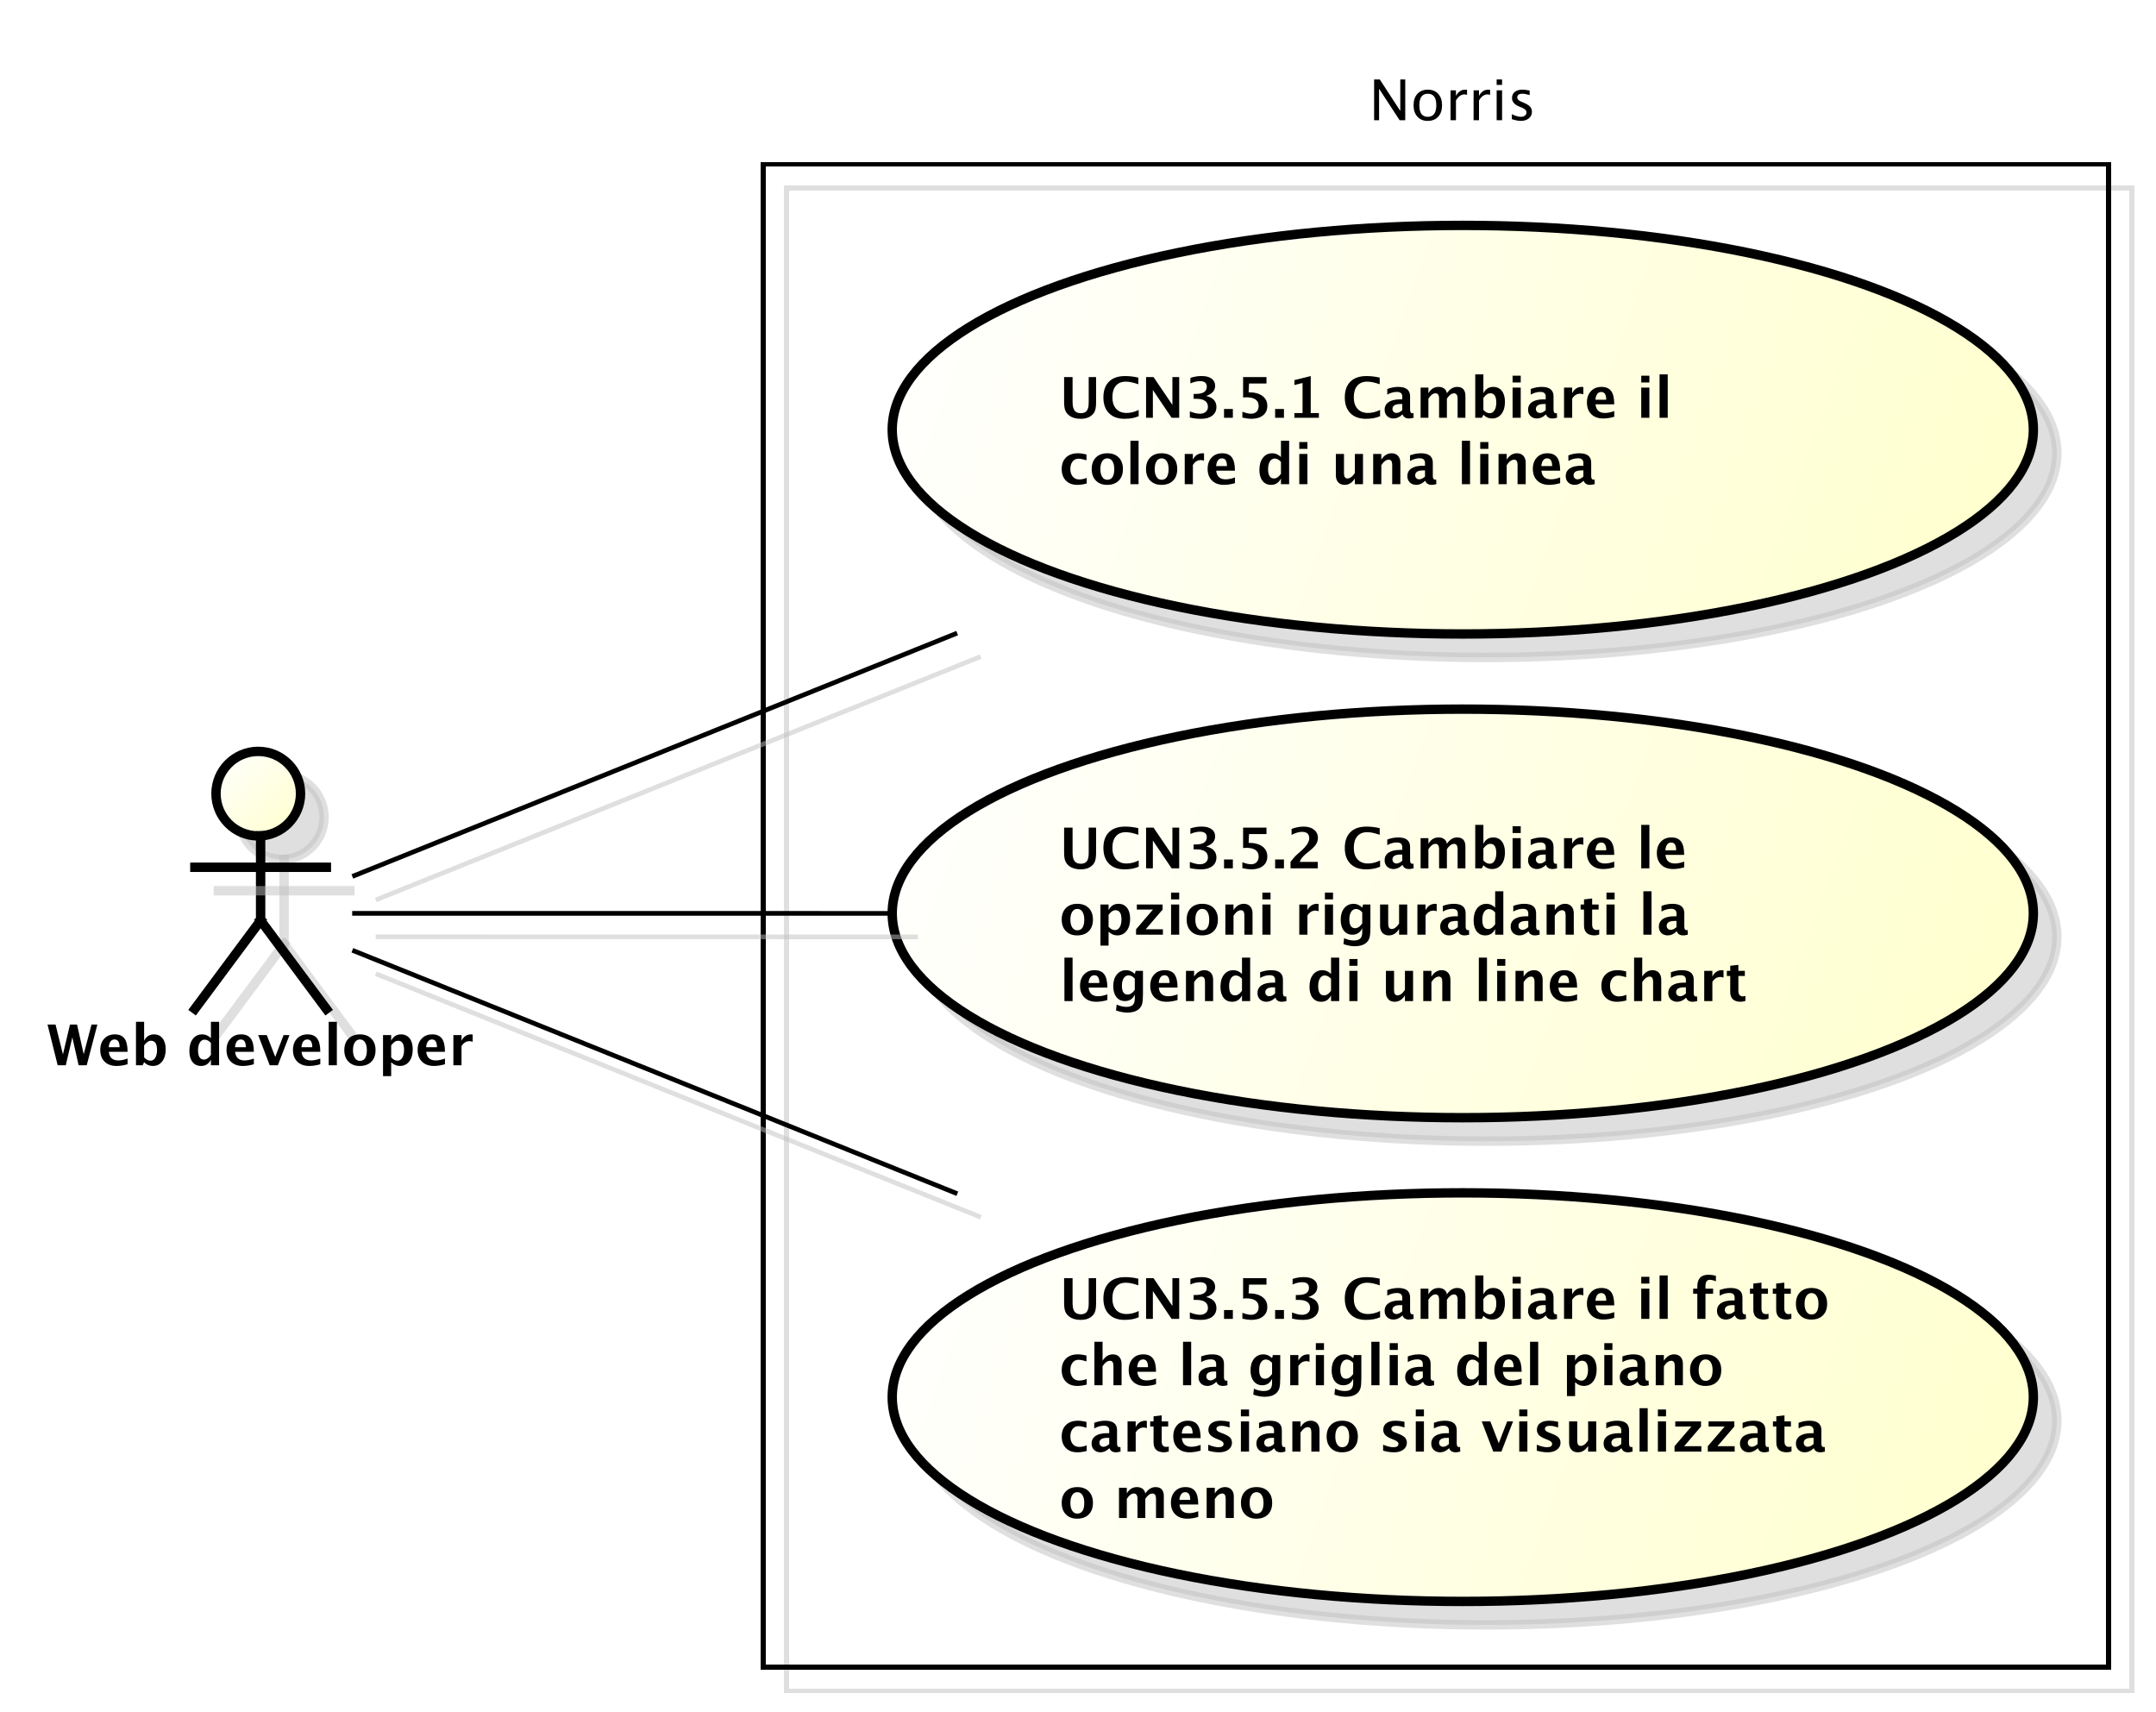 <?xml version="1.0" encoding="UTF-8"?>
<!DOCTYPE svg PUBLIC '-//W3C//DTD SVG 1.0//EN'
          'http://www.w3.org/TR/2001/REC-SVG-20010904/DTD/svg10.dtd'>
<svg xmlns:xlink="http://www.w3.org/1999/xlink" style="fill-opacity:1; color-rendering:auto; color-interpolation:auto; stroke:black; text-rendering:auto; stroke-linecap:square; stroke-miterlimit:10; stroke-opacity:1; shape-rendering:auto; fill:black; stroke-dasharray:none; font-weight:normal; stroke-width:1; font-family:&apos;Dialog&apos;; font-style:normal; stroke-linejoin:miter; font-size:12; stroke-dashoffset:0; image-rendering:auto;" width="612" height="486" xmlns="http://www.w3.org/2000/svg"
><rect width="100%" height="100%" fill="#808080" stroke="none"/><!--Generated by the Batik Graphics2D SVG Generator--><defs id="genericDefs"
  /><g
  ><defs id="defs1"
    ><linearGradient x1="55" gradientUnits="userSpaceOnUse" x2="73" y1="188" y2="206" id="linearGradient1" spreadMethod="pad"
      ><stop style="stop-opacity:1; stop-color:white;" offset="0%"
        /><stop style="stop-opacity:1; stop-color:rgb(255,255,204);" offset="100%"
      /></linearGradient
      ><linearGradient x1="199" gradientUnits="userSpaceOnUse" x2="442" y1="76" y2="163" id="linearGradient2" spreadMethod="pad"
      ><stop style="stop-opacity:1; stop-color:white;" offset="0%"
        /><stop style="stop-opacity:1; stop-color:rgb(255,255,204);" offset="100%"
      /></linearGradient
      ><linearGradient x1="199" gradientUnits="userSpaceOnUse" x2="442" y1="178" y2="266" id="linearGradient3" spreadMethod="pad"
      ><stop style="stop-opacity:1; stop-color:white;" offset="0%"
        /><stop style="stop-opacity:1; stop-color:rgb(255,255,204);" offset="100%"
      /></linearGradient
      ><linearGradient x1="199" gradientUnits="userSpaceOnUse" x2="442" y1="282" y2="369" id="linearGradient4" spreadMethod="pad"
      ><stop style="stop-opacity:1; stop-color:white;" offset="0%"
        /><stop style="stop-opacity:1; stop-color:rgb(255,255,204);" offset="100%"
      /></linearGradient
      ><clipPath clipPathUnits="userSpaceOnUse" id="clipPath1"
      ><path d="M0 0 L612 0 L612 486 L0 486 L0 0 Z"
      /></clipPath
      ><clipPath clipPathUnits="userSpaceOnUse" id="clipPath2"
      ><path d="M4 23 L463 23 L463 387.5 L4 387.5 L4 23 Z"
      /></clipPath
      ><clipPath clipPathUnits="userSpaceOnUse" id="clipPath3"
      ><path d="M9 28 L468 28 L468 392.5 L9 392.5 L9 28 Z"
      /></clipPath
      ><clipPath clipPathUnits="userSpaceOnUse" id="clipPath4"
      ><path d="M-291.5 -14 L167.5 -14 L167.5 350.5 L-291.5 350.5 L-291.5 -14 Z"
      /></clipPath
      ><clipPath clipPathUnits="userSpaceOnUse" id="clipPath5"
      ><path d="M-10 -226.836 L449 -226.836 L449 137.664 L-10 137.664 L-10 -226.836 Z"
      /></clipPath
      ><clipPath clipPathUnits="userSpaceOnUse" id="clipPath6"
      ><path d="M-225.587 -77.367 L233.413 -77.367 L233.413 287.133 L-225.587 287.133 L-225.587 -77.367 Z"
      /></clipPath
      ><clipPath clipPathUnits="userSpaceOnUse" id="clipPath7"
      ><path d="M-225.587 -173.301 L233.413 -173.301 L233.413 191.199 L-225.587 191.199 L-225.587 -173.301 Z"
      /></clipPath
      ><clipPath clipPathUnits="userSpaceOnUse" id="clipPath8"
      ><path d="M-225.587 -269.234 L233.413 -269.234 L233.413 95.266 L-225.587 95.266 L-225.587 -269.234 Z"
      /></clipPath
    ></defs
    ><g style="fill:white; stroke:white;"
    ><rect x="0" y="0" width="612" style="clip-path:url(#clipPath1); stroke:none;" height="486"
    /></g
    ><g transform="scale(1.333,1.333) translate(-4,-23)" style="fill-opacity:0.502; fill:rgb(192,192,192); text-rendering:geometricPrecision; shape-rendering:crispEdges; stroke:rgb(192,192,192); stroke-opacity:0.502;"
    ><rect x="171.5" y="63" width="286.5" style="fill:none; clip-path:url(#clipPath2);" height="320"
    /></g
    ><g style="shape-rendering:crispEdges; text-rendering:geometricPrecision;" transform="matrix(1.333,0,0,1.333,-12,-37.333)"
    ><rect x="171.5" y="63" width="286.5" style="fill:none; clip-path:url(#clipPath3);" height="320"
      /><path transform="translate(300.5,42)" style="text-rendering:optimizeLegibility; shape-rendering:auto; clip-path:url(#clipPath4); stroke:none;" d="M1.119 11.602 L1.119 2.93 L2.326 2.93 L6.691 9.627 L6.691 2.93 L7.746 2.93 L7.746 11.602 L6.545 11.602 L2.174 4.904 L2.174 11.602 ZM12.51 11.748 Q11.145 11.748 10.33 10.843 Q9.516 9.938 9.516 8.42 Q9.516 6.885 10.333 5.991 Q11.15 5.098 12.551 5.098 Q13.951 5.098 14.769 5.991 Q15.586 6.885 15.586 8.408 Q15.586 9.967 14.766 10.857 Q13.945 11.748 12.51 11.748 ZM12.527 10.881 Q14.361 10.881 14.361 8.408 Q14.361 5.965 12.551 5.965 Q10.746 5.965 10.746 8.42 Q10.746 10.881 12.527 10.881 ZM17.391 11.602 L17.391 5.238 L18.545 5.238 L18.545 6.434 Q19.23 5.098 20.537 5.098 Q20.713 5.098 20.906 5.127 L20.906 6.205 Q20.607 6.106 20.379 6.106 Q19.283 6.106 18.545 7.406 L18.545 11.602 ZM22.301 11.602 L22.301 5.238 L23.455 5.238 L23.455 6.434 Q24.141 5.098 25.447 5.098 Q25.623 5.098 25.816 5.127 L25.816 6.205 Q25.518 6.106 25.289 6.106 Q24.193 6.106 23.455 7.406 L23.455 11.602 ZM27.211 11.602 L27.211 5.238 L28.365 5.238 L28.365 11.602 ZM27.211 4.084 L27.211 2.93 L28.365 2.93 L28.365 4.084 ZM32.367 11.748 Q31.576 11.748 30.445 11.379 L30.445 10.318 Q31.576 10.881 32.414 10.881 Q32.912 10.881 33.24 10.611 Q33.568 10.342 33.568 9.938 Q33.568 9.346 32.648 8.959 L31.975 8.672 Q30.48 8.051 30.48 6.885 Q30.48 6.053 31.069 5.575 Q31.658 5.098 32.684 5.098 Q33.217 5.098 34.002 5.244 L34.242 5.291 L34.242 6.252 Q33.275 5.965 32.707 5.965 Q31.594 5.965 31.594 6.773 Q31.594 7.295 32.438 7.652 L32.994 7.887 Q33.938 8.285 34.33 8.727 Q34.723 9.17 34.723 9.832 Q34.723 10.67 34.06 11.209 Q33.398 11.748 32.367 11.748 Z"
    /></g
    ><g transform="matrix(1.333,0,0,1.333,-12,-37.333) translate(5,5)" style="fill-opacity:0.502; fill:rgb(192,192,192); text-rendering:optimizeLegibility; font-family:sans-serif; stroke:rgb(192,192,192); stroke-width:2; stroke-opacity:0.502;"
    ><circle r="9" style="clip-path:url(#clipPath2); stroke:none;" cx="64" cy="197"
      /><circle r="9" style="fill:none; clip-path:url(#clipPath2);" cx="64" cy="197"
    /></g
    ><g transform="matrix(1.333,0,0,1.333,-12,-37.333)" style="fill:url(#linearGradient1); text-rendering:optimizeLegibility; stroke-width:2; font-family:sans-serif; stroke:url(#linearGradient1);"
    ><circle r="9" style="clip-path:url(#clipPath3); stroke:none;" cx="64" cy="197"
      /><circle style="fill:none; clip-path:url(#clipPath3); stroke:black;" r="9" cx="64" cy="197"
    /></g
    ><g transform="matrix(1.333,0,0,1.333,-12,-37.333) translate(5,5)" style="fill-opacity:0.502; fill:rgb(192,192,192); text-rendering:optimizeLegibility; font-family:sans-serif; stroke:rgb(192,192,192); stroke-width:2; stroke-opacity:0.502;"
    ><line x1="64.5" x2="64.5" y1="206" style="fill:none; clip-path:url(#clipPath2);" y2="224"
    /></g
    ><g style="text-rendering:optimizeLegibility; stroke-width:2; font-family:sans-serif;" transform="matrix(1.333,0,0,1.333,-12,-37.333)"
    ><line x1="64.5" x2="64.5" y1="206" style="fill:none; clip-path:url(#clipPath3);" y2="224"
    /></g
    ><g transform="matrix(1.333,0,0,1.333,-12,-37.333) translate(5,5)" style="fill-opacity:0.502; fill:rgb(192,192,192); text-rendering:optimizeLegibility; font-family:sans-serif; stroke:rgb(192,192,192); stroke-width:2; stroke-opacity:0.502;"
    ><line x1="50.5" x2="78.5" y1="212.676" style="fill:none; clip-path:url(#clipPath2);" y2="212.676"
    /></g
    ><g style="text-rendering:optimizeLegibility; stroke-width:2; font-family:sans-serif;" transform="matrix(1.333,0,0,1.333,-12,-37.333)"
    ><line x1="50.5" x2="78.5" y1="212.676" style="fill:none; clip-path:url(#clipPath3);" y2="212.676"
    /></g
    ><g transform="matrix(1.333,0,0,1.333,-12,-37.333) translate(5,5)" style="fill-opacity:0.502; fill:rgb(192,192,192); text-rendering:optimizeLegibility; font-family:sans-serif; stroke:rgb(192,192,192); stroke-width:2; stroke-opacity:0.502;"
    ><line x1="64.5" x2="50.5" y1="224" style="fill:none; clip-path:url(#clipPath2);" y2="242.836"
    /></g
    ><g style="text-rendering:optimizeLegibility; stroke-width:2; font-family:sans-serif;" transform="matrix(1.333,0,0,1.333,-12,-37.333)"
    ><line x1="64.5" x2="50.5" y1="224" style="fill:none; clip-path:url(#clipPath3);" y2="242.836"
    /></g
    ><g transform="matrix(1.333,0,0,1.333,-12,-37.333) translate(5,5)" style="fill-opacity:0.502; fill:rgb(192,192,192); text-rendering:optimizeLegibility; font-family:sans-serif; stroke:rgb(192,192,192); stroke-width:2; stroke-opacity:0.502;"
    ><line x1="64.5" x2="78.5" y1="224" style="fill:none; clip-path:url(#clipPath2);" y2="242.836"
    /></g
    ><g style="text-rendering:optimizeLegibility; stroke-width:2; font-family:sans-serif;" transform="matrix(1.333,0,0,1.333,-12,-37.333)"
    ><line x1="64.5" x2="78.5" y1="224" style="fill:none; clip-path:url(#clipPath3);" y2="242.836"
    /></g
    ><g style="text-rendering:optimizeLegibility; stroke-width:2; font-family:sans-serif; font-weight:bold;" transform="matrix(1.333,0,0,1.333,-12,-37.333) translate(19,254.836)"
    ><path d="M2.285 0 L0.123 -8.672 L1.828 -8.672 L3.41 -2.326 L4.904 -8.672 L6.41 -8.672 L7.828 -2.361 L9.492 -8.672 L10.74 -8.672 L8.467 0 L6.744 0 L5.408 -5.947 L4.008 0 ZM17.168 -0.217 Q15.932 0.146 14.824 0.146 Q13.213 0.146 12.281 -0.768 Q11.35 -1.682 11.35 -3.264 Q11.35 -4.758 12.202 -5.669 Q13.055 -6.58 14.455 -6.58 Q15.867 -6.58 16.518 -5.689 Q17.168 -4.799 17.168 -2.871 L13.178 -2.871 Q13.354 -1.031 15.199 -1.031 Q16.072 -1.031 17.168 -1.435 ZM13.154 -3.85 L15.463 -3.85 Q15.463 -5.496 14.402 -5.496 Q13.324 -5.496 13.154 -3.85 ZM18.961 0 L18.961 -9.252 L20.695 -9.252 L20.695 -5.221 Q21.363 -6.58 22.799 -6.58 Q23.959 -6.58 24.624 -5.731 Q25.289 -4.881 25.289 -3.393 Q25.289 -1.781 24.539 -0.817 Q23.789 0.146 22.535 0.146 Q21.457 0.146 20.695 -0.65 L20.373 0 ZM20.695 -1.682 Q21.328 -0.979 22.043 -0.979 Q22.682 -0.979 23.062 -1.597 Q23.443 -2.215 23.443 -3.246 Q23.443 -5.221 22.172 -5.221 Q21.404 -5.221 20.695 -4.231 ZM34.916 0 L34.916 -1.213 Q34.248 0.146 32.812 0.146 Q31.652 0.146 30.99 -0.703 Q30.328 -1.553 30.328 -3.041 Q30.328 -4.658 31.075 -5.619 Q31.822 -6.58 33.082 -6.58 Q34.09 -6.58 34.916 -5.783 L34.916 -9.252 L36.656 -9.252 L36.656 0 ZM34.916 -4.752 Q34.289 -5.455 33.574 -5.455 Q32.935 -5.455 32.555 -4.84 Q32.174 -4.225 32.174 -3.188 Q32.174 -1.213 33.44 -1.213 Q34.213 -1.213 34.916 -2.203 ZM44.057 -0.217 Q42.82 0.146 41.713 0.146 Q40.102 0.146 39.17 -0.768 Q38.238 -1.682 38.238 -3.264 Q38.238 -4.758 39.091 -5.669 Q39.943 -6.58 41.344 -6.58 Q42.756 -6.58 43.406 -5.689 Q44.057 -4.799 44.057 -2.871 L40.066 -2.871 Q40.242 -1.031 42.088 -1.031 Q42.961 -1.031 44.057 -1.435 ZM40.043 -3.85 L42.352 -3.85 Q42.352 -5.496 41.291 -5.496 Q40.213 -5.496 40.043 -3.85 ZM47.438 0 L44.982 -6.434 L46.81 -6.434 L48.609 -1.793 L50.397 -6.434 L51.65 -6.434 L49.172 0 ZM58.207 -0.217 Q56.971 0.146 55.863 0.146 Q54.252 0.146 53.32 -0.768 Q52.389 -1.682 52.389 -3.264 Q52.389 -4.758 53.241 -5.669 Q54.094 -6.58 55.494 -6.58 Q56.906 -6.58 57.557 -5.689 Q58.207 -4.799 58.207 -2.871 L54.217 -2.871 Q54.393 -1.031 56.238 -1.031 Q57.111 -1.031 58.207 -1.435 ZM54.193 -3.85 L56.502 -3.85 Q56.502 -5.496 55.441 -5.496 Q54.363 -5.496 54.193 -3.85 ZM60 0 L60 -9.252 L61.734 -9.252 L61.734 0 ZM66.603 0.146 Q65.098 0.146 64.21 -0.765 Q63.322 -1.676 63.322 -3.217 Q63.322 -4.775 64.216 -5.678 Q65.109 -6.58 66.644 -6.58 Q68.186 -6.58 69.079 -5.678 Q69.973 -4.775 69.973 -3.228 Q69.973 -1.647 69.076 -0.75 Q68.18 0.146 66.603 0.146 ZM66.633 -0.938 Q68.127 -0.938 68.127 -3.228 Q68.127 -4.277 67.731 -4.887 Q67.336 -5.496 66.644 -5.496 Q65.959 -5.496 65.564 -4.887 Q65.168 -4.277 65.168 -3.217 Q65.168 -2.168 65.561 -1.553 Q65.953 -0.938 66.633 -0.938 ZM71.566 2.314 L71.566 -6.434 L73.301 -6.434 L73.301 -5.221 Q73.969 -6.58 75.404 -6.58 Q76.564 -6.58 77.23 -5.731 Q77.894 -4.881 77.894 -3.393 Q77.894 -1.775 77.144 -0.815 Q76.394 0.146 75.135 0.146 Q74.121 0.146 73.301 -0.65 L73.301 2.314 ZM73.301 -1.682 Q73.934 -0.979 74.648 -0.979 Q75.287 -0.979 75.668 -1.597 Q76.049 -2.215 76.049 -3.246 Q76.049 -5.221 74.777 -5.221 Q74.01 -5.221 73.301 -4.231 ZM84.756 -0.217 Q83.519 0.146 82.412 0.146 Q80.801 0.146 79.869 -0.768 Q78.938 -1.682 78.938 -3.264 Q78.938 -4.758 79.79 -5.669 Q80.643 -6.58 82.043 -6.58 Q83.455 -6.58 84.106 -5.689 Q84.756 -4.799 84.756 -2.871 L80.766 -2.871 Q80.941 -1.031 82.787 -1.031 Q83.66 -1.031 84.756 -1.435 ZM80.742 -3.85 L83.051 -3.85 Q83.051 -5.496 81.99 -5.496 Q80.912 -5.496 80.742 -3.85 ZM86.549 0 L86.549 -6.434 L88.283 -6.434 L88.283 -5.221 Q88.957 -6.58 90.334 -6.58 Q90.498 -6.58 90.656 -6.545 L90.656 -4.998 Q90.287 -5.133 89.971 -5.133 Q88.934 -5.133 88.283 -4.084 L88.283 0 Z" style="clip-path:url(#clipPath5); stroke:none;"
    /></g
    ><g transform="matrix(1.333,0,0,1.333,-12,-37.333) translate(5,5)" style="fill-opacity:0.502; fill:rgb(192,192,192); text-rendering:optimizeLegibility; font-family:sans-serif; stroke:rgb(192,192,192); font-weight:bold; stroke-width:2; stroke-opacity:0.502;"
    ><ellipse style="clip-path:url(#clipPath2); stroke:none;" rx="121.5" cx="320.5" ry="43.5" cy="119.5"
      /><ellipse style="fill:none; clip-path:url(#clipPath2);" rx="121.5" cx="320.5" ry="43.5" cy="119.5"
    /></g
    ><g transform="matrix(1.333,0,0,1.333,-12,-37.333)" style="fill:url(#linearGradient2); text-rendering:optimizeLegibility; font-family:sans-serif; stroke:url(#linearGradient2); font-weight:bold; stroke-width:2;"
    ><ellipse style="clip-path:url(#clipPath3); stroke:none;" rx="121.5" cx="320.5" ry="43.5" cy="119.5"
      /><ellipse style="clip-path:url(#clipPath3); fill:none; stroke:black;" rx="121.5" cx="320.5" ry="43.5" cy="119.5"
      /><path d="M1.014 2.93 L2.818 2.93 L2.818 8.244 Q2.818 9.504 3.234 10.063 Q3.65 10.623 4.576 10.623 Q5.461 10.623 5.856 10.09 Q6.252 9.557 6.252 8.373 L6.252 2.93 L7.822 2.93 L7.822 8.256 Q7.822 9.457 7.594 10.087 Q7.365 10.717 6.762 11.18 Q5.936 11.818 4.541 11.818 Q3.047 11.818 2.139 11.139 Q1.512 10.67 1.263 10.028 Q1.014 9.387 1.014 8.238 ZM16.898 11.256 Q15.639 11.818 13.893 11.818 Q11.76 11.818 10.57 10.617 Q9.381 9.416 9.381 7.266 Q9.381 5.074 10.579 3.894 Q11.777 2.713 13.998 2.713 Q15.416 2.713 16.816 3.047 L16.816 4.459 Q15.229 3.902 14.156 3.902 Q12.785 3.902 12.041 4.772 Q11.297 5.643 11.297 7.242 Q11.297 8.812 12.097 9.691 Q12.896 10.57 14.32 10.57 Q15.598 10.57 16.898 9.926 ZM18.469 11.602 L18.469 2.93 L20.057 2.93 L24.076 8.854 L24.076 2.93 L25.523 2.93 L25.523 11.602 L23.906 11.602 L19.916 5.678 L19.916 11.602 ZM27.791 11.537 L27.791 10.236 Q29.08 10.734 29.918 10.734 Q30.697 10.734 31.169 10.336 Q31.641 9.938 31.641 9.275 Q31.641 7.559 29.127 7.559 L28.594 7.559 L28.594 6.521 L29.045 6.516 Q31.4 6.516 31.4 4.975 Q31.4 3.797 29.947 3.797 Q28.992 3.797 27.908 4.283 L27.908 3.1 Q29.051 2.707 30.316 2.707 Q31.658 2.707 32.417 3.258 Q33.176 3.809 33.176 4.781 Q33.176 6.316 31.26 6.949 Q33.451 7.453 33.451 9.293 Q33.451 10.459 32.572 11.139 Q31.693 11.818 30.182 11.818 Q28.898 11.818 27.791 11.537 ZM35.068 11.602 L35.068 9.721 L36.949 9.721 L36.949 11.602 ZM38.977 11.566 L38.977 10.307 Q40.084 10.734 40.822 10.734 Q41.566 10.734 42.003 10.292 Q42.44 9.85 42.44 9.094 Q42.44 7.231 39.762 7.231 Q39.445 7.231 39.129 7.283 L39.129 2.93 L44.109 2.93 L44.109 4.301 L40.395 4.301 L40.307 6.17 Q42.182 6.17 43.233 6.938 Q44.285 7.705 44.285 9.082 Q44.285 10.354 43.365 11.086 Q42.445 11.818 40.846 11.818 Q40.166 11.818 38.977 11.566 ZM45.949 11.602 L45.949 9.721 L47.83 9.721 L47.83 11.602 ZM50.057 11.602 L50.057 10.588 L51.791 10.588 L51.791 4.189 L50.057 4.623 L50.057 3.58 L53.531 2.713 L53.531 10.588 L55.266 10.588 L55.266 11.602 ZM68.303 11.256 Q67.043 11.818 65.297 11.818 Q63.164 11.818 61.975 10.617 Q60.785 9.416 60.785 7.266 Q60.785 5.074 61.983 3.894 Q63.182 2.713 65.402 2.713 Q66.82 2.713 68.221 3.047 L68.221 4.459 Q66.633 3.902 65.561 3.902 Q64.189 3.902 63.445 4.772 Q62.701 5.643 62.701 7.242 Q62.701 8.812 63.501 9.691 Q64.301 10.57 65.725 10.57 Q67.002 10.57 68.303 9.926 ZM73.025 10.91 Q72.158 11.748 71.168 11.748 Q70.324 11.748 69.797 11.232 Q69.269 10.717 69.269 9.896 Q69.269 8.83 70.122 8.253 Q70.975 7.676 72.562 7.676 L73.025 7.676 L73.025 7.09 Q73.025 6.088 71.883 6.088 Q70.869 6.088 69.832 6.662 L69.832 5.467 Q71.01 5.021 72.164 5.021 Q74.689 5.021 74.689 7.031 L74.689 9.879 Q74.689 10.635 75.176 10.635 Q75.264 10.635 75.404 10.611 L75.445 11.584 Q74.894 11.748 74.473 11.748 Q73.406 11.748 73.102 10.91 ZM73.025 9.979 L73.025 8.672 L72.615 8.672 Q70.934 8.672 70.934 9.727 Q70.934 10.084 71.177 10.327 Q71.42 10.57 71.777 10.57 Q72.387 10.57 73.025 9.979 ZM76.928 11.602 L76.928 5.168 L78.592 5.168 L78.592 6.381 Q79.353 5.021 80.76 5.021 Q81.486 5.021 81.955 5.379 Q82.424 5.736 82.529 6.381 Q83.432 5.021 84.709 5.021 Q86.473 5.021 86.473 6.967 L86.473 11.602 L84.809 11.602 L84.809 7.535 Q84.809 6.393 84.047 6.393 Q83.268 6.393 82.529 7.518 L82.529 11.602 L80.865 11.602 L80.865 7.535 Q80.865 6.387 80.098 6.387 Q79.33 6.387 78.592 7.518 L78.592 11.602 ZM88.564 11.602 L88.564 2.35 L90.299 2.35 L90.299 6.381 Q90.967 5.021 92.402 5.021 Q93.562 5.021 94.228 5.871 Q94.893 6.721 94.893 8.209 Q94.893 9.82 94.143 10.784 Q93.393 11.748 92.139 11.748 Q91.061 11.748 90.299 10.951 L89.977 11.602 ZM90.299 9.92 Q90.932 10.623 91.647 10.623 Q92.285 10.623 92.666 10.005 Q93.047 9.387 93.047 8.355 Q93.047 6.381 91.775 6.381 Q91.008 6.381 90.299 7.371 ZM96.516 11.602 L96.516 5.168 L98.25 5.168 L98.25 11.602 ZM96.516 4.084 L96.516 2.637 L98.25 2.637 L98.25 4.084 ZM103.57 10.91 Q102.703 11.748 101.713 11.748 Q100.869 11.748 100.342 11.232 Q99.814 10.717 99.814 9.896 Q99.814 8.83 100.667 8.253 Q101.519 7.676 103.107 7.676 L103.57 7.676 L103.57 7.09 Q103.57 6.088 102.428 6.088 Q101.414 6.088 100.377 6.662 L100.377 5.467 Q101.555 5.021 102.709 5.021 Q105.234 5.021 105.234 7.031 L105.234 9.879 Q105.234 10.635 105.721 10.635 Q105.809 10.635 105.949 10.611 L105.99 11.584 Q105.439 11.748 105.018 11.748 Q103.951 11.748 103.647 10.91 ZM103.57 9.979 L103.57 8.672 L103.16 8.672 Q101.478 8.672 101.478 9.727 Q101.478 10.084 101.722 10.327 Q101.965 10.57 102.322 10.57 Q102.932 10.57 103.57 9.979 ZM107.473 11.602 L107.473 5.168 L109.207 5.168 L109.207 6.381 Q109.881 5.021 111.258 5.021 Q111.422 5.021 111.58 5.057 L111.58 6.604 Q111.211 6.469 110.894 6.469 Q109.857 6.469 109.207 7.518 L109.207 11.602 ZM118.166 11.385 Q116.93 11.748 115.822 11.748 Q114.211 11.748 113.279 10.834 Q112.348 9.92 112.348 8.338 Q112.348 6.844 113.2 5.933 Q114.053 5.021 115.453 5.021 Q116.865 5.021 117.516 5.912 Q118.166 6.803 118.166 8.73 L114.176 8.73 Q114.352 10.57 116.197 10.57 Q117.07 10.57 118.166 10.166 ZM114.152 7.752 L116.461 7.752 Q116.461 6.106 115.4 6.106 Q114.322 6.106 114.152 7.752 ZM123.914 11.602 L123.914 5.168 L125.648 5.168 L125.648 11.602 ZM123.914 4.084 L123.914 2.637 L125.648 2.637 L125.648 4.084 ZM127.816 11.602 L127.816 2.35 L129.551 2.35 L129.551 11.602 Z" style="fill:black; clip-path:url(#clipPath6); stroke:none;" transform="translate(234.587,105.367)"
    /></g
    ><g style="text-rendering:optimizeLegibility; stroke-width:2; font-family:sans-serif; font-weight:bold;" transform="matrix(1.333,0,0,1.333,-12,-37.333) translate(234.587,105.367)"
    ><path d="M5.83 25.594 Q4.752 25.881 3.832 25.881 Q2.291 25.881 1.397 24.976 Q0.504 24.07 0.504 22.512 Q0.504 20.936 1.424 20.045 Q2.344 19.154 3.967 19.154 Q4.752 19.154 5.777 19.406 L5.777 20.66 Q4.711 20.314 4.072 20.314 Q3.293 20.314 2.818 20.912 Q2.344 21.51 2.344 22.5 Q2.344 23.514 2.856 24.123 Q3.369 24.732 4.225 24.732 Q5.004 24.732 5.83 24.393 ZM10.172 25.881 Q8.666 25.881 7.778 24.97 Q6.891 24.059 6.891 22.518 Q6.891 20.959 7.784 20.057 Q8.678 19.154 10.213 19.154 Q11.754 19.154 12.648 20.057 Q13.541 20.959 13.541 22.506 Q13.541 24.088 12.645 24.984 Q11.748 25.881 10.172 25.881 ZM10.201 24.797 Q11.695 24.797 11.695 22.506 Q11.695 21.457 11.3 20.848 Q10.904 20.238 10.213 20.238 Q9.527 20.238 9.132 20.848 Q8.736 21.457 8.736 22.518 Q8.736 23.566 9.129 24.182 Q9.521 24.797 10.201 24.797 ZM15.135 25.734 L15.135 16.482 L16.869 16.482 L16.869 25.734 ZM21.738 25.881 Q20.232 25.881 19.345 24.97 Q18.457 24.059 18.457 22.518 Q18.457 20.959 19.351 20.057 Q20.244 19.154 21.779 19.154 Q23.32 19.154 24.214 20.057 Q25.107 20.959 25.107 22.506 Q25.107 24.088 24.211 24.984 Q23.314 25.881 21.738 25.881 ZM21.768 24.797 Q23.262 24.797 23.262 22.506 Q23.262 21.457 22.866 20.848 Q22.471 20.238 21.779 20.238 Q21.094 20.238 20.698 20.848 Q20.303 21.457 20.303 22.518 Q20.303 23.566 20.695 24.182 Q21.088 24.797 21.768 24.797 ZM26.701 25.734 L26.701 19.301 L28.436 19.301 L28.436 20.514 Q29.109 19.154 30.486 19.154 Q30.65 19.154 30.809 19.189 L30.809 20.736 Q30.439 20.602 30.123 20.602 Q29.086 20.602 28.436 21.65 L28.436 25.734 ZM37.395 25.518 Q36.158 25.881 35.051 25.881 Q33.44 25.881 32.508 24.967 Q31.576 24.053 31.576 22.471 Q31.576 20.977 32.429 20.065 Q33.281 19.154 34.682 19.154 Q36.094 19.154 36.744 20.045 Q37.395 20.936 37.395 22.863 L33.404 22.863 Q33.58 24.703 35.426 24.703 Q36.299 24.703 37.395 24.299 ZM33.381 21.885 L35.69 21.885 Q35.69 20.238 34.629 20.238 Q33.551 20.238 33.381 21.885 ZM47.191 25.734 L47.191 24.521 Q46.523 25.881 45.088 25.881 Q43.928 25.881 43.266 25.031 Q42.603 24.182 42.603 22.693 Q42.603 21.076 43.351 20.115 Q44.098 19.154 45.357 19.154 Q46.365 19.154 47.191 19.951 L47.191 16.482 L48.932 16.482 L48.932 25.734 ZM47.191 20.982 Q46.565 20.279 45.85 20.279 Q45.211 20.279 44.83 20.895 Q44.449 21.51 44.449 22.547 Q44.449 24.521 45.715 24.521 Q46.488 24.521 47.191 23.531 ZM51.094 25.734 L51.094 19.301 L52.828 19.301 L52.828 25.734 ZM51.094 18.217 L51.094 16.77 L52.828 16.77 L52.828 18.217 ZM62.93 25.734 L62.93 24.521 Q62.086 25.881 60.738 25.881 Q59.877 25.881 59.379 25.336 Q58.881 24.791 58.881 23.848 L58.881 19.301 L60.615 19.301 L60.615 23.42 Q60.615 24.516 61.348 24.516 Q62.168 24.516 62.93 23.35 L62.93 19.301 L64.664 19.301 L64.664 25.734 ZM66.832 25.734 L66.832 19.301 L68.566 19.301 L68.566 20.514 Q69.416 19.154 70.758 19.154 Q71.619 19.154 72.117 19.699 Q72.615 20.244 72.615 21.188 L72.615 25.734 L70.881 25.734 L70.881 21.615 Q70.881 20.52 70.154 20.52 Q69.328 20.52 68.566 21.686 L68.566 25.734 ZM77.865 25.043 Q76.998 25.881 76.008 25.881 Q75.164 25.881 74.637 25.365 Q74.109 24.85 74.109 24.029 Q74.109 22.963 74.962 22.386 Q75.814 21.809 77.402 21.809 L77.865 21.809 L77.865 21.223 Q77.865 20.221 76.723 20.221 Q75.709 20.221 74.672 20.795 L74.672 19.6 Q75.85 19.154 77.004 19.154 Q79.529 19.154 79.529 21.164 L79.529 24.012 Q79.529 24.768 80.016 24.768 Q80.103 24.768 80.244 24.744 L80.285 25.717 Q79.734 25.881 79.312 25.881 Q78.246 25.881 77.941 25.043 ZM77.865 24.111 L77.865 22.805 L77.455 22.805 Q75.773 22.805 75.773 23.859 Q75.773 24.217 76.017 24.46 Q76.26 24.703 76.617 24.703 Q77.227 24.703 77.865 24.111 ZM85.723 25.734 L85.723 16.482 L87.457 16.482 L87.457 25.734 ZM89.625 25.734 L89.625 19.301 L91.359 19.301 L91.359 25.734 ZM89.625 18.217 L89.625 16.77 L91.359 16.77 L91.359 18.217 ZM93.527 25.734 L93.527 19.301 L95.262 19.301 L95.262 20.514 Q96.111 19.154 97.453 19.154 Q98.314 19.154 98.812 19.699 Q99.311 20.244 99.311 21.188 L99.311 25.734 L97.576 25.734 L97.576 21.615 Q97.576 20.52 96.85 20.52 Q96.023 20.52 95.262 21.686 L95.262 25.734 ZM106.647 25.518 Q105.41 25.881 104.303 25.881 Q102.691 25.881 101.76 24.967 Q100.828 24.053 100.828 22.471 Q100.828 20.977 101.681 20.065 Q102.533 19.154 103.934 19.154 Q105.346 19.154 105.996 20.045 Q106.647 20.936 106.647 22.863 L102.656 22.863 Q102.832 24.703 104.678 24.703 Q105.551 24.703 106.647 24.299 ZM102.633 21.885 L104.941 21.885 Q104.941 20.238 103.881 20.238 Q102.803 20.238 102.633 21.885 ZM111.592 25.043 Q110.725 25.881 109.734 25.881 Q108.891 25.881 108.363 25.365 Q107.836 24.85 107.836 24.029 Q107.836 22.963 108.689 22.386 Q109.541 21.809 111.129 21.809 L111.592 21.809 L111.592 21.223 Q111.592 20.221 110.449 20.221 Q109.436 20.221 108.398 20.795 L108.398 19.6 Q109.576 19.154 110.731 19.154 Q113.256 19.154 113.256 21.164 L113.256 24.012 Q113.256 24.768 113.742 24.768 Q113.83 24.768 113.971 24.744 L114.012 25.717 Q113.461 25.881 113.039 25.881 Q111.973 25.881 111.668 25.043 ZM111.592 24.111 L111.592 22.805 L111.182 22.805 Q109.5 22.805 109.5 23.859 Q109.5 24.217 109.743 24.46 Q109.986 24.703 110.344 24.703 Q110.953 24.703 111.592 24.111 Z" style="clip-path:url(#clipPath6); stroke:none;"
    /></g
    ><g transform="matrix(1.333,0,0,1.333,-12,-37.333) translate(5,5)" style="fill-opacity:0.502; fill:rgb(192,192,192); text-rendering:optimizeLegibility; font-family:sans-serif; stroke:rgb(192,192,192); font-weight:bold; stroke-opacity:0.502;"
    ><line x1="212.367" x2="84.5" y1="163" style="fill:none; clip-path:url(#clipPath2);" y2="214.439"
    /></g
    ><g style="text-rendering:optimizeLegibility; font-family:sans-serif; font-weight:bold;" transform="matrix(1.333,0,0,1.333,-12,-37.333)"
    ><line x1="212.367" x2="84.5" y1="163" style="fill:none; clip-path:url(#clipPath3);" y2="214.439"
    /></g
    ><g transform="matrix(1.333,0,0,1.333,-12,-37.333) translate(5,5)" style="fill-opacity:0.502; fill:rgb(192,192,192); text-rendering:optimizeLegibility; font-family:sans-serif; stroke:rgb(192,192,192); font-weight:bold; stroke-width:2; stroke-opacity:0.502;"
    ><ellipse style="clip-path:url(#clipPath2); stroke:none;" rx="121.5" cx="320.5" ry="43.5" cy="222.5"
      /><ellipse style="fill:none; clip-path:url(#clipPath2);" rx="121.5" cx="320.5" ry="43.5" cy="222.5"
    /></g
    ><g transform="matrix(1.333,0,0,1.333,-12,-37.333)" style="fill:url(#linearGradient3); text-rendering:optimizeLegibility; font-family:sans-serif; stroke:url(#linearGradient3); font-weight:bold; stroke-width:2;"
    ><ellipse style="clip-path:url(#clipPath3); stroke:none;" rx="121.5" cx="320.5" ry="43.5" cy="222.5"
      /><ellipse style="clip-path:url(#clipPath3); fill:none; stroke:black;" rx="121.5" cx="320.5" ry="43.5" cy="222.5"
      /><path d="M1.014 2.93 L2.818 2.93 L2.818 8.244 Q2.818 9.504 3.234 10.063 Q3.65 10.623 4.576 10.623 Q5.461 10.623 5.856 10.09 Q6.252 9.557 6.252 8.373 L6.252 2.93 L7.822 2.93 L7.822 8.256 Q7.822 9.457 7.594 10.087 Q7.365 10.717 6.762 11.18 Q5.936 11.818 4.541 11.818 Q3.047 11.818 2.139 11.139 Q1.512 10.67 1.263 10.028 Q1.014 9.387 1.014 8.238 ZM16.898 11.256 Q15.639 11.818 13.893 11.818 Q11.76 11.818 10.57 10.617 Q9.381 9.416 9.381 7.266 Q9.381 5.074 10.579 3.894 Q11.777 2.713 13.998 2.713 Q15.416 2.713 16.816 3.047 L16.816 4.459 Q15.229 3.902 14.156 3.902 Q12.785 3.902 12.041 4.772 Q11.297 5.643 11.297 7.242 Q11.297 8.812 12.097 9.691 Q12.896 10.57 14.32 10.57 Q15.598 10.57 16.898 9.926 ZM18.469 11.602 L18.469 2.93 L20.057 2.93 L24.076 8.854 L24.076 2.93 L25.523 2.93 L25.523 11.602 L23.906 11.602 L19.916 5.678 L19.916 11.602 ZM27.791 11.537 L27.791 10.236 Q29.08 10.734 29.918 10.734 Q30.697 10.734 31.169 10.336 Q31.641 9.938 31.641 9.275 Q31.641 7.559 29.127 7.559 L28.594 7.559 L28.594 6.521 L29.045 6.516 Q31.4 6.516 31.4 4.975 Q31.4 3.797 29.947 3.797 Q28.992 3.797 27.908 4.283 L27.908 3.1 Q29.051 2.707 30.316 2.707 Q31.658 2.707 32.417 3.258 Q33.176 3.809 33.176 4.781 Q33.176 6.316 31.26 6.949 Q33.451 7.453 33.451 9.293 Q33.451 10.459 32.572 11.139 Q31.693 11.818 30.182 11.818 Q28.898 11.818 27.791 11.537 ZM35.068 11.602 L35.068 9.721 L36.949 9.721 L36.949 11.602 ZM38.977 11.566 L38.977 10.307 Q40.084 10.734 40.822 10.734 Q41.566 10.734 42.003 10.292 Q42.44 9.85 42.44 9.094 Q42.44 7.231 39.762 7.231 Q39.445 7.231 39.129 7.283 L39.129 2.93 L44.109 2.93 L44.109 4.301 L40.395 4.301 L40.307 6.17 Q42.182 6.17 43.233 6.938 Q44.285 7.705 44.285 9.082 Q44.285 10.354 43.365 11.086 Q42.445 11.818 40.846 11.818 Q40.166 11.818 38.977 11.566 ZM45.949 11.602 L45.949 9.721 L47.83 9.721 L47.83 11.602 ZM49.23 11.602 L49.23 10.23 L49.324 10.102 Q50.022 9.17 50.754 8.531 L51.463 7.904 Q53.215 6.357 53.215 5.191 Q53.215 3.832 51.668 3.832 Q50.713 3.832 49.453 4.477 L49.453 3.205 Q50.777 2.713 52.014 2.713 Q53.397 2.713 54.228 3.366 Q55.06 4.019 55.06 5.115 Q55.06 5.871 54.656 6.492 Q54.252 7.113 53.232 7.934 L52.647 8.402 Q51.422 9.387 51.193 10.23 L55.025 10.23 L55.025 11.602 ZM68.303 11.256 Q67.043 11.818 65.297 11.818 Q63.164 11.818 61.975 10.617 Q60.785 9.416 60.785 7.266 Q60.785 5.074 61.983 3.894 Q63.182 2.713 65.402 2.713 Q66.82 2.713 68.221 3.047 L68.221 4.459 Q66.633 3.902 65.561 3.902 Q64.189 3.902 63.445 4.772 Q62.701 5.643 62.701 7.242 Q62.701 8.812 63.501 9.691 Q64.301 10.57 65.725 10.57 Q67.002 10.57 68.303 9.926 ZM73.025 10.91 Q72.158 11.748 71.168 11.748 Q70.324 11.748 69.797 11.232 Q69.269 10.717 69.269 9.896 Q69.269 8.83 70.122 8.253 Q70.975 7.676 72.562 7.676 L73.025 7.676 L73.025 7.09 Q73.025 6.088 71.883 6.088 Q70.869 6.088 69.832 6.662 L69.832 5.467 Q71.01 5.021 72.164 5.021 Q74.689 5.021 74.689 7.031 L74.689 9.879 Q74.689 10.635 75.176 10.635 Q75.264 10.635 75.404 10.611 L75.445 11.584 Q74.894 11.748 74.473 11.748 Q73.406 11.748 73.102 10.91 ZM73.025 9.979 L73.025 8.672 L72.615 8.672 Q70.934 8.672 70.934 9.727 Q70.934 10.084 71.177 10.327 Q71.42 10.57 71.777 10.57 Q72.387 10.57 73.025 9.979 ZM76.928 11.602 L76.928 5.168 L78.592 5.168 L78.592 6.381 Q79.353 5.021 80.76 5.021 Q81.486 5.021 81.955 5.379 Q82.424 5.736 82.529 6.381 Q83.432 5.021 84.709 5.021 Q86.473 5.021 86.473 6.967 L86.473 11.602 L84.809 11.602 L84.809 7.535 Q84.809 6.393 84.047 6.393 Q83.268 6.393 82.529 7.518 L82.529 11.602 L80.865 11.602 L80.865 7.535 Q80.865 6.387 80.098 6.387 Q79.33 6.387 78.592 7.518 L78.592 11.602 ZM88.564 11.602 L88.564 2.35 L90.299 2.35 L90.299 6.381 Q90.967 5.021 92.402 5.021 Q93.562 5.021 94.228 5.871 Q94.893 6.721 94.893 8.209 Q94.893 9.82 94.143 10.784 Q93.393 11.748 92.139 11.748 Q91.061 11.748 90.299 10.951 L89.977 11.602 ZM90.299 9.92 Q90.932 10.623 91.647 10.623 Q92.285 10.623 92.666 10.005 Q93.047 9.387 93.047 8.355 Q93.047 6.381 91.775 6.381 Q91.008 6.381 90.299 7.371 ZM96.516 11.602 L96.516 5.168 L98.25 5.168 L98.25 11.602 ZM96.516 4.084 L96.516 2.637 L98.25 2.637 L98.25 4.084 ZM103.57 10.91 Q102.703 11.748 101.713 11.748 Q100.869 11.748 100.342 11.232 Q99.814 10.717 99.814 9.896 Q99.814 8.83 100.667 8.253 Q101.519 7.676 103.107 7.676 L103.57 7.676 L103.57 7.09 Q103.57 6.088 102.428 6.088 Q101.414 6.088 100.377 6.662 L100.377 5.467 Q101.555 5.021 102.709 5.021 Q105.234 5.021 105.234 7.031 L105.234 9.879 Q105.234 10.635 105.721 10.635 Q105.809 10.635 105.949 10.611 L105.99 11.584 Q105.439 11.748 105.018 11.748 Q103.951 11.748 103.647 10.91 ZM103.57 9.979 L103.57 8.672 L103.16 8.672 Q101.478 8.672 101.478 9.727 Q101.478 10.084 101.722 10.327 Q101.965 10.57 102.322 10.57 Q102.932 10.57 103.57 9.979 ZM107.473 11.602 L107.473 5.168 L109.207 5.168 L109.207 6.381 Q109.881 5.021 111.258 5.021 Q111.422 5.021 111.58 5.057 L111.58 6.604 Q111.211 6.469 110.894 6.469 Q109.857 6.469 109.207 7.518 L109.207 11.602 ZM118.166 11.385 Q116.93 11.748 115.822 11.748 Q114.211 11.748 113.279 10.834 Q112.348 9.92 112.348 8.338 Q112.348 6.844 113.2 5.933 Q114.053 5.021 115.453 5.021 Q116.865 5.021 117.516 5.912 Q118.166 6.803 118.166 8.73 L114.176 8.73 Q114.352 10.57 116.197 10.57 Q117.07 10.57 118.166 10.166 ZM114.152 7.752 L116.461 7.752 Q116.461 6.106 115.4 6.106 Q114.322 6.106 114.152 7.752 ZM123.914 11.602 L123.914 2.35 L125.648 2.35 L125.648 11.602 ZM133.055 11.385 Q131.818 11.748 130.711 11.748 Q129.1 11.748 128.168 10.834 Q127.236 9.92 127.236 8.338 Q127.236 6.844 128.089 5.933 Q128.941 5.021 130.342 5.021 Q131.754 5.021 132.404 5.912 Q133.055 6.803 133.055 8.73 L129.065 8.73 Q129.24 10.57 131.086 10.57 Q131.959 10.57 133.055 10.166 ZM129.041 7.752 L131.35 7.752 Q131.35 6.106 130.289 6.106 Q129.211 6.106 129.041 7.752 Z" style="fill:black; clip-path:url(#clipPath7); stroke:none;" transform="translate(234.587,201.301)"
    /></g
    ><g style="text-rendering:optimizeLegibility; stroke-width:2; font-family:sans-serif; font-weight:bold;" transform="matrix(1.333,0,0,1.333,-12,-37.333) translate(234.587,201.301)"
    ><path d="M3.785 25.881 Q2.279 25.881 1.392 24.97 Q0.504 24.059 0.504 22.518 Q0.504 20.959 1.397 20.057 Q2.291 19.154 3.826 19.154 Q5.367 19.154 6.261 20.057 Q7.154 20.959 7.154 22.506 Q7.154 24.088 6.258 24.984 Q5.361 25.881 3.785 25.881 ZM3.814 24.797 Q5.309 24.797 5.309 22.506 Q5.309 21.457 4.913 20.848 Q4.518 20.238 3.826 20.238 Q3.141 20.238 2.745 20.848 Q2.35 21.457 2.35 22.518 Q2.35 23.566 2.742 24.182 Q3.135 24.797 3.814 24.797 ZM8.748 28.049 L8.748 19.301 L10.482 19.301 L10.482 20.514 Q11.15 19.154 12.586 19.154 Q13.746 19.154 14.411 20.004 Q15.076 20.854 15.076 22.342 Q15.076 23.959 14.326 24.92 Q13.576 25.881 12.316 25.881 Q11.303 25.881 10.482 25.084 L10.482 28.049 ZM10.482 24.053 Q11.115 24.756 11.83 24.756 Q12.469 24.756 12.85 24.138 Q13.23 23.52 13.23 22.488 Q13.23 20.514 11.959 20.514 Q11.191 20.514 10.482 21.504 ZM16.336 25.734 L16.336 24.58 L19.934 20.385 L16.5 20.385 L16.5 19.301 L21.984 19.301 L21.984 20.385 L18.387 24.58 L22.055 24.58 L22.055 25.734 ZM23.789 25.734 L23.789 19.301 L25.523 19.301 L25.523 25.734 ZM23.789 18.217 L23.789 16.77 L25.523 16.77 L25.523 18.217 ZM30.393 25.881 Q28.887 25.881 27.999 24.97 Q27.111 24.059 27.111 22.518 Q27.111 20.959 28.005 20.057 Q28.898 19.154 30.434 19.154 Q31.975 19.154 32.868 20.057 Q33.762 20.959 33.762 22.506 Q33.762 24.088 32.865 24.984 Q31.969 25.881 30.393 25.881 ZM30.422 24.797 Q31.916 24.797 31.916 22.506 Q31.916 21.457 31.52 20.848 Q31.125 20.238 30.434 20.238 Q29.748 20.238 29.352 20.848 Q28.957 21.457 28.957 22.518 Q28.957 23.566 29.35 24.182 Q29.742 24.797 30.422 24.797 ZM35.355 25.734 L35.355 19.301 L37.09 19.301 L37.09 20.514 Q37.94 19.154 39.281 19.154 Q40.143 19.154 40.641 19.699 Q41.139 20.244 41.139 21.188 L41.139 25.734 L39.404 25.734 L39.404 21.615 Q39.404 20.52 38.678 20.52 Q37.852 20.52 37.09 21.686 L37.09 25.734 ZM43.236 25.734 L43.236 19.301 L44.971 19.301 L44.971 25.734 ZM43.236 18.217 L43.236 16.77 L44.971 16.77 L44.971 18.217 ZM51.094 25.734 L51.094 19.301 L52.828 19.301 L52.828 20.514 Q53.502 19.154 54.879 19.154 Q55.043 19.154 55.201 19.189 L55.201 20.736 Q54.832 20.602 54.516 20.602 Q53.478 20.602 52.828 21.65 L52.828 25.734 ZM56.549 25.734 L56.549 19.301 L58.283 19.301 L58.283 25.734 ZM56.549 18.217 L56.549 16.77 L58.283 16.77 L58.283 18.217 ZM60.498 27.732 L60.639 26.473 Q61.711 26.965 62.684 26.965 Q63.645 26.965 64.072 26.555 Q64.5 26.145 64.5 25.225 L64.5 24.346 Q63.867 25.734 62.408 25.734 Q61.26 25.734 60.586 24.876 Q59.912 24.018 59.912 22.553 Q59.912 21.012 60.668 20.083 Q61.424 19.154 62.678 19.154 Q63.662 19.154 64.5 19.951 L64.682 19.301 L66.24 19.301 L66.24 24.211 Q66.24 25.682 66.061 26.332 Q65.883 26.982 65.367 27.439 Q64.5 28.189 62.924 28.189 Q61.805 28.189 60.498 27.732 ZM64.5 23.338 L64.5 20.965 Q63.873 20.256 63.188 20.256 Q62.531 20.256 62.145 20.854 Q61.758 21.451 61.758 22.459 Q61.758 24.346 62.971 24.346 Q63.809 24.346 64.5 23.338 ZM72.346 25.734 L72.346 24.521 Q71.502 25.881 70.154 25.881 Q69.293 25.881 68.795 25.336 Q68.297 24.791 68.297 23.848 L68.297 19.301 L70.031 19.301 L70.031 23.42 Q70.031 24.516 70.764 24.516 Q71.584 24.516 72.346 23.35 L72.346 19.301 L74.08 19.301 L74.08 25.734 ZM76.248 25.734 L76.248 19.301 L77.982 19.301 L77.982 20.514 Q78.656 19.154 80.033 19.154 Q80.197 19.154 80.356 19.189 L80.356 20.736 Q79.986 20.602 79.67 20.602 Q78.633 20.602 77.982 21.65 L77.982 25.734 ZM84.856 25.043 Q83.988 25.881 82.998 25.881 Q82.154 25.881 81.627 25.365 Q81.1 24.85 81.1 24.029 Q81.1 22.963 81.952 22.386 Q82.805 21.809 84.393 21.809 L84.856 21.809 L84.856 21.223 Q84.856 20.221 83.713 20.221 Q82.699 20.221 81.662 20.795 L81.662 19.6 Q82.84 19.154 83.994 19.154 Q86.519 19.154 86.519 21.164 L86.519 24.012 Q86.519 24.768 87.006 24.768 Q87.094 24.768 87.234 24.744 L87.275 25.717 Q86.725 25.881 86.303 25.881 Q85.236 25.881 84.932 25.043 ZM84.856 24.111 L84.856 22.805 L84.445 22.805 Q82.764 22.805 82.764 23.859 Q82.764 24.217 83.007 24.46 Q83.25 24.703 83.607 24.703 Q84.217 24.703 84.856 24.111 ZM92.807 25.734 L92.807 24.521 Q92.139 25.881 90.703 25.881 Q89.543 25.881 88.881 25.031 Q88.219 24.182 88.219 22.693 Q88.219 21.076 88.966 20.115 Q89.713 19.154 90.973 19.154 Q91.981 19.154 92.807 19.951 L92.807 16.482 L94.547 16.482 L94.547 25.734 ZM92.807 20.982 Q92.18 20.279 91.465 20.279 Q90.826 20.279 90.445 20.895 Q90.064 21.51 90.064 22.547 Q90.064 24.521 91.33 24.521 Q92.103 24.521 92.807 23.531 ZM99.861 25.043 Q98.994 25.881 98.004 25.881 Q97.16 25.881 96.633 25.365 Q96.106 24.85 96.106 24.029 Q96.106 22.963 96.958 22.386 Q97.811 21.809 99.398 21.809 L99.861 21.809 L99.861 21.223 Q99.861 20.221 98.719 20.221 Q97.705 20.221 96.668 20.795 L96.668 19.6 Q97.846 19.154 99 19.154 Q101.525 19.154 101.525 21.164 L101.525 24.012 Q101.525 24.768 102.012 24.768 Q102.1 24.768 102.24 24.744 L102.281 25.717 Q101.731 25.881 101.309 25.881 Q100.242 25.881 99.938 25.043 ZM99.861 24.111 L99.861 22.805 L99.451 22.805 Q97.769 22.805 97.769 23.859 Q97.769 24.217 98.013 24.46 Q98.256 24.703 98.613 24.703 Q99.223 24.703 99.861 24.111 ZM103.764 25.734 L103.764 19.301 L105.498 19.301 L105.498 20.514 Q106.348 19.154 107.689 19.154 Q108.551 19.154 109.049 19.699 Q109.547 20.244 109.547 21.188 L109.547 25.734 L107.812 25.734 L107.812 21.615 Q107.812 20.52 107.086 20.52 Q106.26 20.52 105.498 21.686 L105.498 25.734 ZM114.961 25.699 Q114.34 25.881 113.982 25.881 Q111.727 25.881 111.727 23.771 L111.727 20.385 L111.006 20.385 L111.006 19.301 L111.727 19.301 L111.727 18.217 L113.461 18.018 L113.461 19.301 L114.838 19.301 L114.838 20.385 L113.461 20.385 L113.461 23.543 Q113.461 24.727 114.428 24.727 Q114.65 24.727 114.961 24.645 ZM116.508 25.734 L116.508 19.301 L118.242 19.301 L118.242 25.734 ZM116.508 18.217 L116.508 16.77 L118.242 16.77 L118.242 18.217 ZM124.365 25.734 L124.365 16.482 L126.1 16.482 L126.1 25.734 ZM131.42 25.043 Q130.553 25.881 129.562 25.881 Q128.719 25.881 128.191 25.365 Q127.664 24.85 127.664 24.029 Q127.664 22.963 128.517 22.386 Q129.369 21.809 130.957 21.809 L131.42 21.809 L131.42 21.223 Q131.42 20.221 130.277 20.221 Q129.264 20.221 128.227 20.795 L128.227 19.6 Q129.404 19.154 130.559 19.154 Q133.084 19.154 133.084 21.164 L133.084 24.012 Q133.084 24.768 133.57 24.768 Q133.658 24.768 133.799 24.744 L133.84 25.717 Q133.289 25.881 132.867 25.881 Q131.801 25.881 131.496 25.043 ZM131.42 24.111 L131.42 22.805 L131.01 22.805 Q129.328 22.805 129.328 23.859 Q129.328 24.217 129.571 24.46 Q129.815 24.703 130.172 24.703 Q130.781 24.703 131.42 24.111 Z" style="clip-path:url(#clipPath7); stroke:none;"
    /></g
    ><g style="text-rendering:optimizeLegibility; stroke-width:2; font-family:sans-serif; font-weight:bold;" transform="matrix(1.333,0,0,1.333,-12,-37.333) translate(234.587,201.301)"
    ><path d="M1.084 39.867 L1.084 30.615 L2.818 30.615 L2.818 39.867 ZM10.225 39.65 Q8.988 40.014 7.881 40.014 Q6.269 40.014 5.338 39.1 Q4.406 38.185 4.406 36.603 Q4.406 35.109 5.259 34.198 Q6.111 33.287 7.512 33.287 Q8.924 33.287 9.574 34.178 Q10.225 35.068 10.225 36.996 L6.234 36.996 Q6.41 38.836 8.256 38.836 Q9.129 38.836 10.225 38.432 ZM6.211 36.018 L8.52 36.018 Q8.52 34.371 7.459 34.371 Q6.381 34.371 6.211 36.018 ZM12.065 41.865 L12.205 40.605 Q13.277 41.098 14.25 41.098 Q15.211 41.098 15.639 40.688 Q16.066 40.277 16.066 39.357 L16.066 38.478 Q15.434 39.867 13.975 39.867 Q12.826 39.867 12.152 39.009 Q11.479 38.15 11.479 36.685 Q11.479 35.145 12.234 34.216 Q12.99 33.287 14.244 33.287 Q15.229 33.287 16.066 34.084 L16.248 33.434 L17.807 33.434 L17.807 38.344 Q17.807 39.815 17.628 40.465 Q17.449 41.115 16.934 41.572 Q16.066 42.322 14.49 42.322 Q13.371 42.322 12.065 41.865 ZM16.066 37.471 L16.066 35.098 Q15.44 34.389 14.754 34.389 Q14.098 34.389 13.711 34.986 Q13.324 35.584 13.324 36.592 Q13.324 38.478 14.537 38.478 Q15.375 38.478 16.066 37.471 ZM25.172 39.65 Q23.936 40.014 22.828 40.014 Q21.217 40.014 20.285 39.1 Q19.354 38.185 19.354 36.603 Q19.354 35.109 20.206 34.198 Q21.059 33.287 22.459 33.287 Q23.871 33.287 24.521 34.178 Q25.172 35.068 25.172 36.996 L21.182 36.996 Q21.357 38.836 23.203 38.836 Q24.076 38.836 25.172 38.432 ZM21.158 36.018 L23.467 36.018 Q23.467 34.371 22.406 34.371 Q21.328 34.371 21.158 36.018 ZM26.965 39.867 L26.965 33.434 L28.699 33.434 L28.699 34.647 Q29.549 33.287 30.891 33.287 Q31.752 33.287 32.25 33.832 Q32.748 34.377 32.748 35.32 L32.748 39.867 L31.014 39.867 L31.014 35.748 Q31.014 34.652 30.287 34.652 Q29.461 34.652 28.699 35.818 L28.699 39.867 ZM38.895 39.867 L38.895 38.654 Q38.227 40.014 36.791 40.014 Q35.631 40.014 34.969 39.164 Q34.307 38.315 34.307 36.826 Q34.307 35.209 35.054 34.248 Q35.801 33.287 37.06 33.287 Q38.068 33.287 38.895 34.084 L38.895 30.615 L40.635 30.615 L40.635 39.867 ZM38.895 35.115 Q38.268 34.412 37.553 34.412 Q36.914 34.412 36.533 35.027 Q36.152 35.643 36.152 36.68 Q36.152 38.654 37.418 38.654 Q38.191 38.654 38.895 37.664 ZM45.949 39.176 Q45.082 40.014 44.092 40.014 Q43.248 40.014 42.721 39.498 Q42.193 38.982 42.193 38.162 Q42.193 37.096 43.046 36.519 Q43.898 35.941 45.486 35.941 L45.949 35.941 L45.949 35.355 Q45.949 34.353 44.807 34.353 Q43.793 34.353 42.756 34.928 L42.756 33.732 Q43.934 33.287 45.088 33.287 Q47.613 33.287 47.613 35.297 L47.613 38.145 Q47.613 38.9 48.1 38.9 Q48.188 38.9 48.328 38.877 L48.369 39.85 Q47.818 40.014 47.397 40.014 Q46.33 40.014 46.025 39.176 ZM45.949 38.244 L45.949 36.938 L45.539 36.938 Q43.857 36.938 43.857 37.992 Q43.857 38.35 44.101 38.593 Q44.344 38.836 44.701 38.836 Q45.31 38.836 45.949 38.244 ZM57.855 39.867 L57.855 38.654 Q57.188 40.014 55.752 40.014 Q54.592 40.014 53.93 39.164 Q53.268 38.315 53.268 36.826 Q53.268 35.209 54.015 34.248 Q54.762 33.287 56.022 33.287 Q57.029 33.287 57.855 34.084 L57.855 30.615 L59.596 30.615 L59.596 39.867 ZM57.855 35.115 Q57.228 34.412 56.514 34.412 Q55.875 34.412 55.494 35.027 Q55.113 35.643 55.113 36.68 Q55.113 38.654 56.379 38.654 Q57.152 38.654 57.855 37.664 ZM61.758 39.867 L61.758 33.434 L63.492 33.434 L63.492 39.867 ZM61.758 32.35 L61.758 30.902 L63.492 30.902 L63.492 32.35 ZM73.594 39.867 L73.594 38.654 Q72.75 40.014 71.402 40.014 Q70.541 40.014 70.043 39.469 Q69.545 38.924 69.545 37.98 L69.545 33.434 L71.279 33.434 L71.279 37.553 Q71.279 38.648 72.012 38.648 Q72.832 38.648 73.594 37.482 L73.594 33.434 L75.328 33.434 L75.328 39.867 ZM77.496 39.867 L77.496 33.434 L79.231 33.434 L79.231 34.647 Q80.08 33.287 81.422 33.287 Q82.283 33.287 82.781 33.832 Q83.279 34.377 83.279 35.32 L83.279 39.867 L81.545 39.867 L81.545 35.748 Q81.545 34.652 80.818 34.652 Q79.992 34.652 79.231 35.818 L79.231 39.867 ZM89.332 39.867 L89.332 30.615 L91.066 30.615 L91.066 39.867 ZM93.234 39.867 L93.234 33.434 L94.969 33.434 L94.969 39.867 ZM93.234 32.35 L93.234 30.902 L94.969 30.902 L94.969 32.35 ZM97.137 39.867 L97.137 33.434 L98.871 33.434 L98.871 34.647 Q99.721 33.287 101.062 33.287 Q101.924 33.287 102.422 33.832 Q102.92 34.377 102.92 35.32 L102.92 39.867 L101.186 39.867 L101.186 35.748 Q101.186 34.652 100.459 34.652 Q99.633 34.652 98.871 35.818 L98.871 39.867 ZM110.256 39.65 Q109.019 40.014 107.912 40.014 Q106.301 40.014 105.369 39.1 Q104.438 38.185 104.438 36.603 Q104.438 35.109 105.29 34.198 Q106.143 33.287 107.543 33.287 Q108.955 33.287 109.606 34.178 Q110.256 35.068 110.256 36.996 L106.266 36.996 Q106.441 38.836 108.287 38.836 Q109.16 38.836 110.256 38.432 ZM106.242 36.018 L108.551 36.018 Q108.551 34.371 107.49 34.371 Q106.412 34.371 106.242 36.018 ZM120.75 39.727 Q119.672 40.014 118.752 40.014 Q117.211 40.014 116.317 39.108 Q115.424 38.203 115.424 36.645 Q115.424 35.068 116.344 34.178 Q117.264 33.287 118.887 33.287 Q119.672 33.287 120.697 33.539 L120.697 34.793 Q119.631 34.447 118.992 34.447 Q118.213 34.447 117.738 35.045 Q117.264 35.643 117.264 36.633 Q117.264 37.647 117.776 38.256 Q118.289 38.865 119.144 38.865 Q119.924 38.865 120.75 38.525 ZM122.391 39.867 L122.391 30.615 L124.125 30.615 L124.125 34.647 Q124.975 33.287 126.316 33.287 Q127.178 33.287 127.676 33.832 Q128.174 34.377 128.174 35.32 L128.174 39.867 L126.439 39.867 L126.439 35.748 Q126.439 34.652 125.713 34.652 Q124.887 34.652 124.125 35.818 L124.125 39.867 ZM133.424 39.176 Q132.557 40.014 131.566 40.014 Q130.723 40.014 130.195 39.498 Q129.668 38.982 129.668 38.162 Q129.668 37.096 130.52 36.519 Q131.373 35.941 132.961 35.941 L133.424 35.941 L133.424 35.355 Q133.424 34.353 132.281 34.353 Q131.268 34.353 130.231 34.928 L130.231 33.732 Q131.408 33.287 132.562 33.287 Q135.088 33.287 135.088 35.297 L135.088 38.145 Q135.088 38.9 135.574 38.9 Q135.662 38.9 135.803 38.877 L135.844 39.85 Q135.293 40.014 134.871 40.014 Q133.805 40.014 133.5 39.176 ZM133.424 38.244 L133.424 36.938 L133.014 36.938 Q131.332 36.938 131.332 37.992 Q131.332 38.35 131.575 38.593 Q131.818 38.836 132.176 38.836 Q132.785 38.836 133.424 38.244 ZM137.326 39.867 L137.326 33.434 L139.06 33.434 L139.06 34.647 Q139.734 33.287 141.111 33.287 Q141.275 33.287 141.434 33.322 L141.434 34.869 Q141.065 34.734 140.748 34.734 Q139.711 34.734 139.06 35.783 L139.06 39.867 ZM146.098 39.832 Q145.477 40.014 145.119 40.014 Q142.863 40.014 142.863 37.904 L142.863 34.518 L142.143 34.518 L142.143 33.434 L142.863 33.434 L142.863 32.35 L144.598 32.15 L144.598 33.434 L145.975 33.434 L145.975 34.518 L144.598 34.518 L144.598 37.676 Q144.598 38.859 145.565 38.859 Q145.787 38.859 146.098 38.777 Z" style="clip-path:url(#clipPath7); stroke:none;"
    /></g
    ><g transform="matrix(1.333,0,0,1.333,-12,-37.333) translate(5,5)" style="fill-opacity:0.502; fill:rgb(192,192,192); text-rendering:optimizeLegibility; font-family:sans-serif; stroke:rgb(192,192,192); font-weight:bold; stroke-width:2; stroke-opacity:0.502;"
    ><ellipse style="clip-path:url(#clipPath2); stroke:none;" rx="121.5" cx="320.5" ry="43.5" cy="325.5"
      /><ellipse style="fill:none; clip-path:url(#clipPath2);" rx="121.5" cx="320.5" ry="43.5" cy="325.5"
    /></g
    ><g transform="matrix(1.333,0,0,1.333,-12,-37.333)" style="fill:url(#linearGradient4); text-rendering:optimizeLegibility; font-family:sans-serif; stroke:url(#linearGradient4); font-weight:bold; stroke-width:2;"
    ><ellipse style="clip-path:url(#clipPath3); stroke:none;" rx="121.5" cx="320.5" ry="43.5" cy="325.5"
      /><ellipse style="clip-path:url(#clipPath3); fill:none; stroke:black;" rx="121.5" cx="320.5" ry="43.5" cy="325.5"
      /><path d="M1.014 2.93 L2.818 2.93 L2.818 8.244 Q2.818 9.504 3.234 10.063 Q3.65 10.623 4.576 10.623 Q5.461 10.623 5.856 10.09 Q6.252 9.557 6.252 8.373 L6.252 2.93 L7.822 2.93 L7.822 8.256 Q7.822 9.457 7.594 10.087 Q7.365 10.717 6.762 11.18 Q5.936 11.818 4.541 11.818 Q3.047 11.818 2.139 11.139 Q1.512 10.67 1.263 10.028 Q1.014 9.387 1.014 8.238 ZM16.898 11.256 Q15.639 11.818 13.893 11.818 Q11.76 11.818 10.57 10.617 Q9.381 9.416 9.381 7.266 Q9.381 5.074 10.579 3.894 Q11.777 2.713 13.998 2.713 Q15.416 2.713 16.816 3.047 L16.816 4.459 Q15.229 3.902 14.156 3.902 Q12.785 3.902 12.041 4.772 Q11.297 5.643 11.297 7.242 Q11.297 8.812 12.097 9.691 Q12.896 10.57 14.32 10.57 Q15.598 10.57 16.898 9.926 ZM18.469 11.602 L18.469 2.93 L20.057 2.93 L24.076 8.854 L24.076 2.93 L25.523 2.93 L25.523 11.602 L23.906 11.602 L19.916 5.678 L19.916 11.602 ZM27.791 11.537 L27.791 10.236 Q29.08 10.734 29.918 10.734 Q30.697 10.734 31.169 10.336 Q31.641 9.938 31.641 9.275 Q31.641 7.559 29.127 7.559 L28.594 7.559 L28.594 6.521 L29.045 6.516 Q31.4 6.516 31.4 4.975 Q31.4 3.797 29.947 3.797 Q28.992 3.797 27.908 4.283 L27.908 3.1 Q29.051 2.707 30.316 2.707 Q31.658 2.707 32.417 3.258 Q33.176 3.809 33.176 4.781 Q33.176 6.316 31.26 6.949 Q33.451 7.453 33.451 9.293 Q33.451 10.459 32.572 11.139 Q31.693 11.818 30.182 11.818 Q28.898 11.818 27.791 11.537 ZM35.068 11.602 L35.068 9.721 L36.949 9.721 L36.949 11.602 ZM38.977 11.566 L38.977 10.307 Q40.084 10.734 40.822 10.734 Q41.566 10.734 42.003 10.292 Q42.44 9.85 42.44 9.094 Q42.44 7.231 39.762 7.231 Q39.445 7.231 39.129 7.283 L39.129 2.93 L44.109 2.93 L44.109 4.301 L40.395 4.301 L40.307 6.17 Q42.182 6.17 43.233 6.938 Q44.285 7.705 44.285 9.082 Q44.285 10.354 43.365 11.086 Q42.445 11.818 40.846 11.818 Q40.166 11.818 38.977 11.566 ZM45.949 11.602 L45.949 9.721 L47.83 9.721 L47.83 11.602 ZM49.553 11.537 L49.553 10.236 Q50.842 10.734 51.68 10.734 Q52.459 10.734 52.931 10.336 Q53.402 9.938 53.402 9.275 Q53.402 7.559 50.889 7.559 L50.355 7.559 L50.355 6.521 L50.807 6.516 Q53.162 6.516 53.162 4.975 Q53.162 3.797 51.709 3.797 Q50.754 3.797 49.67 4.283 L49.67 3.1 Q50.812 2.707 52.078 2.707 Q53.42 2.707 54.179 3.258 Q54.938 3.809 54.938 4.781 Q54.938 6.316 53.022 6.949 Q55.213 7.453 55.213 9.293 Q55.213 10.459 54.334 11.139 Q53.455 11.818 51.943 11.818 Q50.66 11.818 49.553 11.537 ZM68.303 11.256 Q67.043 11.818 65.297 11.818 Q63.164 11.818 61.975 10.617 Q60.785 9.416 60.785 7.266 Q60.785 5.074 61.983 3.894 Q63.182 2.713 65.402 2.713 Q66.82 2.713 68.221 3.047 L68.221 4.459 Q66.633 3.902 65.561 3.902 Q64.189 3.902 63.445 4.772 Q62.701 5.643 62.701 7.242 Q62.701 8.812 63.501 9.691 Q64.301 10.57 65.725 10.57 Q67.002 10.57 68.303 9.926 ZM73.025 10.91 Q72.158 11.748 71.168 11.748 Q70.324 11.748 69.797 11.232 Q69.269 10.717 69.269 9.896 Q69.269 8.83 70.122 8.253 Q70.975 7.676 72.562 7.676 L73.025 7.676 L73.025 7.09 Q73.025 6.088 71.883 6.088 Q70.869 6.088 69.832 6.662 L69.832 5.467 Q71.01 5.021 72.164 5.021 Q74.689 5.021 74.689 7.031 L74.689 9.879 Q74.689 10.635 75.176 10.635 Q75.264 10.635 75.404 10.611 L75.445 11.584 Q74.894 11.748 74.473 11.748 Q73.406 11.748 73.102 10.91 ZM73.025 9.979 L73.025 8.672 L72.615 8.672 Q70.934 8.672 70.934 9.727 Q70.934 10.084 71.177 10.327 Q71.42 10.57 71.777 10.57 Q72.387 10.57 73.025 9.979 ZM76.928 11.602 L76.928 5.168 L78.592 5.168 L78.592 6.381 Q79.353 5.021 80.76 5.021 Q81.486 5.021 81.955 5.379 Q82.424 5.736 82.529 6.381 Q83.432 5.021 84.709 5.021 Q86.473 5.021 86.473 6.967 L86.473 11.602 L84.809 11.602 L84.809 7.535 Q84.809 6.393 84.047 6.393 Q83.268 6.393 82.529 7.518 L82.529 11.602 L80.865 11.602 L80.865 7.535 Q80.865 6.387 80.098 6.387 Q79.33 6.387 78.592 7.518 L78.592 11.602 ZM88.564 11.602 L88.564 2.35 L90.299 2.35 L90.299 6.381 Q90.967 5.021 92.402 5.021 Q93.562 5.021 94.228 5.871 Q94.893 6.721 94.893 8.209 Q94.893 9.82 94.143 10.784 Q93.393 11.748 92.139 11.748 Q91.061 11.748 90.299 10.951 L89.977 11.602 ZM90.299 9.92 Q90.932 10.623 91.647 10.623 Q92.285 10.623 92.666 10.005 Q93.047 9.387 93.047 8.355 Q93.047 6.381 91.775 6.381 Q91.008 6.381 90.299 7.371 ZM96.516 11.602 L96.516 5.168 L98.25 5.168 L98.25 11.602 ZM96.516 4.084 L96.516 2.637 L98.25 2.637 L98.25 4.084 ZM103.57 10.91 Q102.703 11.748 101.713 11.748 Q100.869 11.748 100.342 11.232 Q99.814 10.717 99.814 9.896 Q99.814 8.83 100.667 8.253 Q101.519 7.676 103.107 7.676 L103.57 7.676 L103.57 7.09 Q103.57 6.088 102.428 6.088 Q101.414 6.088 100.377 6.662 L100.377 5.467 Q101.555 5.021 102.709 5.021 Q105.234 5.021 105.234 7.031 L105.234 9.879 Q105.234 10.635 105.721 10.635 Q105.809 10.635 105.949 10.611 L105.99 11.584 Q105.439 11.748 105.018 11.748 Q103.951 11.748 103.647 10.91 ZM103.57 9.979 L103.57 8.672 L103.16 8.672 Q101.478 8.672 101.478 9.727 Q101.478 10.084 101.722 10.327 Q101.965 10.57 102.322 10.57 Q102.932 10.57 103.57 9.979 ZM107.473 11.602 L107.473 5.168 L109.207 5.168 L109.207 6.381 Q109.881 5.021 111.258 5.021 Q111.422 5.021 111.58 5.057 L111.58 6.604 Q111.211 6.469 110.894 6.469 Q109.857 6.469 109.207 7.518 L109.207 11.602 ZM118.166 11.385 Q116.93 11.748 115.822 11.748 Q114.211 11.748 113.279 10.834 Q112.348 9.92 112.348 8.338 Q112.348 6.844 113.2 5.933 Q114.053 5.021 115.453 5.021 Q116.865 5.021 117.516 5.912 Q118.166 6.803 118.166 8.73 L114.176 8.73 Q114.352 10.57 116.197 10.57 Q117.07 10.57 118.166 10.166 ZM114.152 7.752 L116.461 7.752 Q116.461 6.106 115.4 6.106 Q114.322 6.106 114.152 7.752 ZM123.914 11.602 L123.914 5.168 L125.648 5.168 L125.648 11.602 ZM123.914 4.084 L123.914 2.637 L125.648 2.637 L125.648 4.084 ZM127.816 11.602 L127.816 2.35 L129.551 2.35 L129.551 11.602 ZM135.856 11.602 L135.856 6.252 L134.971 6.252 L134.971 5.168 L135.856 5.168 L135.856 4.705 Q135.856 2.203 138.228 2.203 Q138.996 2.203 139.81 2.426 L139.81 3.598 Q139.072 3.287 138.486 3.287 Q137.59 3.287 137.59 4.641 L137.59 5.168 L139.219 5.168 L139.219 6.252 L137.59 6.252 L137.59 11.602 ZM143.801 10.91 Q142.934 11.748 141.943 11.748 Q141.1 11.748 140.572 11.232 Q140.045 10.717 140.045 9.896 Q140.045 8.83 140.898 8.253 Q141.75 7.676 143.338 7.676 L143.801 7.676 L143.801 7.09 Q143.801 6.088 142.658 6.088 Q141.644 6.088 140.607 6.662 L140.607 5.467 Q141.785 5.021 142.94 5.021 Q145.465 5.021 145.465 7.031 L145.465 9.879 Q145.465 10.635 145.951 10.635 Q146.039 10.635 146.18 10.611 L146.221 11.584 Q145.67 11.748 145.248 11.748 Q144.182 11.748 143.877 10.91 ZM143.801 9.979 L143.801 8.672 L143.391 8.672 Q141.709 8.672 141.709 9.727 Q141.709 10.084 141.952 10.327 Q142.195 10.57 142.553 10.57 Q143.162 10.57 143.801 9.979 ZM151.019 11.566 Q150.398 11.748 150.041 11.748 Q147.785 11.748 147.785 9.639 L147.785 6.252 L147.065 6.252 L147.065 5.168 L147.785 5.168 L147.785 4.084 L149.519 3.885 L149.519 5.168 L150.897 5.168 L150.897 6.252 L149.519 6.252 L149.519 9.41 Q149.519 10.594 150.486 10.594 Q150.709 10.594 151.019 10.512 ZM155.883 11.566 Q155.262 11.748 154.904 11.748 Q152.648 11.748 152.648 9.639 L152.648 6.252 L151.928 6.252 L151.928 5.168 L152.648 5.168 L152.648 4.084 L154.383 3.885 L154.383 5.168 L155.76 5.168 L155.76 6.252 L154.383 6.252 L154.383 9.41 Q154.383 10.594 155.35 10.594 Q155.572 10.594 155.883 10.512 ZM160.131 11.748 Q158.625 11.748 157.737 10.837 Q156.85 9.926 156.85 8.385 Q156.85 6.826 157.743 5.924 Q158.637 5.021 160.172 5.021 Q161.713 5.021 162.606 5.924 Q163.5 6.826 163.5 8.373 Q163.5 9.955 162.603 10.852 Q161.707 11.748 160.131 11.748 ZM160.16 10.664 Q161.654 10.664 161.654 8.373 Q161.654 7.324 161.259 6.715 Q160.863 6.106 160.172 6.106 Q159.486 6.106 159.091 6.715 Q158.695 7.324 158.695 8.385 Q158.695 9.434 159.088 10.049 Q159.481 10.664 160.16 10.664 Z" style="fill:black; clip-path:url(#clipPath8); stroke:none;" transform="translate(234.587,297.234)"
    /></g
    ><g style="text-rendering:optimizeLegibility; stroke-width:2; font-family:sans-serif; font-weight:bold;" transform="matrix(1.333,0,0,1.333,-12,-37.333) translate(234.587,297.234)"
    ><path d="M5.83 25.594 Q4.752 25.881 3.832 25.881 Q2.291 25.881 1.397 24.976 Q0.504 24.07 0.504 22.512 Q0.504 20.936 1.424 20.045 Q2.344 19.154 3.967 19.154 Q4.752 19.154 5.777 19.406 L5.777 20.66 Q4.711 20.314 4.072 20.314 Q3.293 20.314 2.818 20.912 Q2.344 21.51 2.344 22.5 Q2.344 23.514 2.856 24.123 Q3.369 24.732 4.225 24.732 Q5.004 24.732 5.83 24.393 ZM7.471 25.734 L7.471 16.482 L9.205 16.482 L9.205 20.514 Q10.055 19.154 11.396 19.154 Q12.258 19.154 12.756 19.699 Q13.254 20.244 13.254 21.188 L13.254 25.734 L11.52 25.734 L11.52 21.615 Q11.52 20.52 10.793 20.52 Q9.967 20.52 9.205 21.686 L9.205 25.734 ZM20.59 25.518 Q19.354 25.881 18.246 25.881 Q16.635 25.881 15.703 24.967 Q14.771 24.053 14.771 22.471 Q14.771 20.977 15.624 20.065 Q16.477 19.154 17.877 19.154 Q19.289 19.154 19.939 20.045 Q20.59 20.936 20.59 22.863 L16.6 22.863 Q16.775 24.703 18.621 24.703 Q19.494 24.703 20.59 24.299 ZM16.576 21.885 L18.885 21.885 Q18.885 20.238 17.824 20.238 Q16.746 20.238 16.576 21.885 ZM26.338 25.734 L26.338 16.482 L28.072 16.482 L28.072 25.734 ZM33.393 25.043 Q32.525 25.881 31.535 25.881 Q30.691 25.881 30.164 25.365 Q29.637 24.85 29.637 24.029 Q29.637 22.963 30.489 22.386 Q31.342 21.809 32.93 21.809 L33.393 21.809 L33.393 21.223 Q33.393 20.221 32.25 20.221 Q31.236 20.221 30.199 20.795 L30.199 19.6 Q31.377 19.154 32.531 19.154 Q35.057 19.154 35.057 21.164 L35.057 24.012 Q35.057 24.768 35.543 24.768 Q35.631 24.768 35.772 24.744 L35.812 25.717 Q35.262 25.881 34.84 25.881 Q33.773 25.881 33.469 25.043 ZM33.393 24.111 L33.393 22.805 L32.982 22.805 Q31.301 22.805 31.301 23.859 Q31.301 24.217 31.544 24.46 Q31.787 24.703 32.145 24.703 Q32.754 24.703 33.393 24.111 ZM41.297 27.732 L41.438 26.473 Q42.51 26.965 43.482 26.965 Q44.443 26.965 44.871 26.555 Q45.299 26.145 45.299 25.225 L45.299 24.346 Q44.666 25.734 43.207 25.734 Q42.059 25.734 41.385 24.876 Q40.711 24.018 40.711 22.553 Q40.711 21.012 41.467 20.083 Q42.223 19.154 43.477 19.154 Q44.461 19.154 45.299 19.951 L45.48 19.301 L47.039 19.301 L47.039 24.211 Q47.039 25.682 46.86 26.332 Q46.682 26.982 46.166 27.439 Q45.299 28.189 43.723 28.189 Q42.603 28.189 41.297 27.732 ZM45.299 23.338 L45.299 20.965 Q44.672 20.256 43.986 20.256 Q43.33 20.256 42.943 20.854 Q42.557 21.451 42.557 22.459 Q42.557 24.346 43.77 24.346 Q44.607 24.346 45.299 23.338 ZM49.166 25.734 L49.166 19.301 L50.9 19.301 L50.9 20.514 Q51.574 19.154 52.951 19.154 Q53.115 19.154 53.273 19.189 L53.273 20.736 Q52.904 20.602 52.588 20.602 Q51.551 20.602 50.9 21.65 L50.9 25.734 ZM54.621 25.734 L54.621 19.301 L56.355 19.301 L56.355 25.734 ZM54.621 18.217 L54.621 16.77 L56.355 16.77 L56.355 18.217 ZM58.57 27.732 L58.711 26.473 Q59.783 26.965 60.756 26.965 Q61.717 26.965 62.145 26.555 Q62.572 26.145 62.572 25.225 L62.572 24.346 Q61.94 25.734 60.48 25.734 Q59.332 25.734 58.658 24.876 Q57.984 24.018 57.984 22.553 Q57.984 21.012 58.74 20.083 Q59.496 19.154 60.75 19.154 Q61.734 19.154 62.572 19.951 L62.754 19.301 L64.312 19.301 L64.312 24.211 Q64.312 25.682 64.134 26.332 Q63.955 26.982 63.44 27.439 Q62.572 28.189 60.996 28.189 Q59.877 28.189 58.57 27.732 ZM62.572 23.338 L62.572 20.965 Q61.945 20.256 61.26 20.256 Q60.603 20.256 60.217 20.854 Q59.83 21.451 59.83 22.459 Q59.83 24.346 61.043 24.346 Q61.881 24.346 62.572 23.338 ZM66.439 25.734 L66.439 16.482 L68.174 16.482 L68.174 25.734 ZM70.342 25.734 L70.342 19.301 L72.076 19.301 L72.076 25.734 ZM70.342 18.217 L70.342 16.77 L72.076 16.77 L72.076 18.217 ZM77.397 25.043 Q76.529 25.881 75.539 25.881 Q74.695 25.881 74.168 25.365 Q73.641 24.85 73.641 24.029 Q73.641 22.963 74.493 22.386 Q75.346 21.809 76.934 21.809 L77.397 21.809 L77.397 21.223 Q77.397 20.221 76.254 20.221 Q75.24 20.221 74.203 20.795 L74.203 19.6 Q75.381 19.154 76.535 19.154 Q79.061 19.154 79.061 21.164 L79.061 24.012 Q79.061 24.768 79.547 24.768 Q79.635 24.768 79.775 24.744 L79.816 25.717 Q79.266 25.881 78.844 25.881 Q77.777 25.881 77.473 25.043 ZM77.397 24.111 L77.397 22.805 L76.986 22.805 Q75.305 22.805 75.305 23.859 Q75.305 24.217 75.548 24.46 Q75.791 24.703 76.148 24.703 Q76.758 24.703 77.397 24.111 ZM89.303 25.734 L89.303 24.521 Q88.635 25.881 87.199 25.881 Q86.039 25.881 85.377 25.031 Q84.715 24.182 84.715 22.693 Q84.715 21.076 85.462 20.115 Q86.209 19.154 87.469 19.154 Q88.477 19.154 89.303 19.951 L89.303 16.482 L91.043 16.482 L91.043 25.734 ZM89.303 20.982 Q88.676 20.279 87.961 20.279 Q87.322 20.279 86.941 20.895 Q86.561 21.51 86.561 22.547 Q86.561 24.521 87.826 24.521 Q88.6 24.521 89.303 23.531 ZM98.443 25.518 Q97.207 25.881 96.1 25.881 Q94.488 25.881 93.557 24.967 Q92.625 24.053 92.625 22.471 Q92.625 20.977 93.478 20.065 Q94.33 19.154 95.731 19.154 Q97.143 19.154 97.793 20.045 Q98.443 20.936 98.443 22.863 L94.453 22.863 Q94.629 24.703 96.475 24.703 Q97.348 24.703 98.443 24.299 ZM94.43 21.885 L96.738 21.885 Q96.738 20.238 95.678 20.238 Q94.6 20.238 94.43 21.885 ZM100.236 25.734 L100.236 16.482 L101.971 16.482 L101.971 25.734 ZM108.094 28.049 L108.094 19.301 L109.828 19.301 L109.828 20.514 Q110.496 19.154 111.932 19.154 Q113.092 19.154 113.757 20.004 Q114.422 20.854 114.422 22.342 Q114.422 23.959 113.672 24.92 Q112.922 25.881 111.662 25.881 Q110.648 25.881 109.828 25.084 L109.828 28.049 ZM109.828 24.053 Q110.461 24.756 111.176 24.756 Q111.814 24.756 112.195 24.138 Q112.576 23.52 112.576 22.488 Q112.576 20.514 111.305 20.514 Q110.537 20.514 109.828 21.504 ZM116.045 25.734 L116.045 19.301 L117.779 19.301 L117.779 25.734 ZM116.045 18.217 L116.045 16.77 L117.779 16.77 L117.779 18.217 ZM123.1 25.043 Q122.232 25.881 121.242 25.881 Q120.398 25.881 119.871 25.365 Q119.344 24.85 119.344 24.029 Q119.344 22.963 120.196 22.386 Q121.049 21.809 122.637 21.809 L123.1 21.809 L123.1 21.223 Q123.1 20.221 121.957 20.221 Q120.943 20.221 119.906 20.795 L119.906 19.6 Q121.084 19.154 122.238 19.154 Q124.764 19.154 124.764 21.164 L124.764 24.012 Q124.764 24.768 125.25 24.768 Q125.338 24.768 125.478 24.744 L125.519 25.717 Q124.969 25.881 124.547 25.881 Q123.481 25.881 123.176 25.043 ZM123.1 24.111 L123.1 22.805 L122.689 22.805 Q121.008 22.805 121.008 23.859 Q121.008 24.217 121.251 24.46 Q121.494 24.703 121.852 24.703 Q122.461 24.703 123.1 24.111 ZM127.002 25.734 L127.002 19.301 L128.736 19.301 L128.736 20.514 Q129.586 19.154 130.928 19.154 Q131.789 19.154 132.287 19.699 Q132.785 20.244 132.785 21.188 L132.785 25.734 L131.051 25.734 L131.051 21.615 Q131.051 20.52 130.324 20.52 Q129.498 20.52 128.736 21.686 L128.736 25.734 ZM137.584 25.881 Q136.078 25.881 135.19 24.97 Q134.303 24.059 134.303 22.518 Q134.303 20.959 135.196 20.057 Q136.09 19.154 137.625 19.154 Q139.166 19.154 140.06 20.057 Q140.953 20.959 140.953 22.506 Q140.953 24.088 140.057 24.984 Q139.16 25.881 137.584 25.881 ZM137.613 24.797 Q139.107 24.797 139.107 22.506 Q139.107 21.457 138.712 20.848 Q138.316 20.238 137.625 20.238 Q136.94 20.238 136.544 20.848 Q136.148 21.457 136.148 22.518 Q136.148 23.566 136.541 24.182 Q136.934 24.797 137.613 24.797 Z" style="clip-path:url(#clipPath8); stroke:none;"
    /></g
    ><g style="text-rendering:optimizeLegibility; stroke-width:2; font-family:sans-serif; font-weight:bold;" transform="matrix(1.333,0,0,1.333,-12,-37.333) translate(234.587,297.234)"
    ><path d="M5.83 39.727 Q4.752 40.014 3.832 40.014 Q2.291 40.014 1.397 39.108 Q0.504 38.203 0.504 36.645 Q0.504 35.068 1.424 34.178 Q2.344 33.287 3.967 33.287 Q4.752 33.287 5.777 33.539 L5.777 34.793 Q4.711 34.447 4.072 34.447 Q3.293 34.447 2.818 35.045 Q2.344 35.643 2.344 36.633 Q2.344 37.647 2.856 38.256 Q3.369 38.865 4.225 38.865 Q5.004 38.865 5.83 38.525 ZM10.623 39.176 Q9.756 40.014 8.766 40.014 Q7.922 40.014 7.394 39.498 Q6.867 38.982 6.867 38.162 Q6.867 37.096 7.72 36.519 Q8.572 35.941 10.16 35.941 L10.623 35.941 L10.623 35.355 Q10.623 34.353 9.48 34.353 Q8.467 34.353 7.43 34.928 L7.43 33.732 Q8.607 33.287 9.762 33.287 Q12.287 33.287 12.287 35.297 L12.287 38.145 Q12.287 38.9 12.773 38.9 Q12.861 38.9 13.002 38.877 L13.043 39.85 Q12.492 40.014 12.07 40.014 Q11.004 40.014 10.699 39.176 ZM10.623 38.244 L10.623 36.938 L10.213 36.938 Q8.531 36.938 8.531 37.992 Q8.531 38.35 8.774 38.593 Q9.018 38.836 9.375 38.836 Q9.984 38.836 10.623 38.244 ZM14.525 39.867 L14.525 33.434 L16.26 33.434 L16.26 34.647 Q16.934 33.287 18.311 33.287 Q18.475 33.287 18.633 33.322 L18.633 34.869 Q18.264 34.734 17.947 34.734 Q16.91 34.734 16.26 35.783 L16.26 39.867 ZM23.297 39.832 Q22.676 40.014 22.318 40.014 Q20.062 40.014 20.062 37.904 L20.062 34.518 L19.342 34.518 L19.342 33.434 L20.062 33.434 L20.062 32.35 L21.797 32.15 L21.797 33.434 L23.174 33.434 L23.174 34.518 L21.797 34.518 L21.797 37.676 Q21.797 38.859 22.764 38.859 Q22.986 38.859 23.297 38.777 ZM30.082 39.65 Q28.846 40.014 27.738 40.014 Q26.127 40.014 25.195 39.1 Q24.264 38.185 24.264 36.603 Q24.264 35.109 25.116 34.198 Q25.969 33.287 27.369 33.287 Q28.781 33.287 29.432 34.178 Q30.082 35.068 30.082 36.996 L26.092 36.996 Q26.268 38.836 28.113 38.836 Q28.986 38.836 30.082 38.432 ZM26.068 36.018 L28.377 36.018 Q28.377 34.371 27.316 34.371 Q26.238 34.371 26.068 36.018 ZM31.705 39.662 L31.705 38.391 Q32.994 38.93 33.908 38.93 Q34.975 38.93 34.975 38.203 Q34.975 37.734 34.096 37.383 L33.51 37.148 Q32.555 36.762 32.145 36.316 Q31.734 35.871 31.734 35.215 Q31.734 34.301 32.432 33.794 Q33.129 33.287 34.383 33.287 Q35.168 33.287 36.252 33.516 L36.252 34.734 Q35.209 34.371 34.523 34.371 Q33.445 34.371 33.445 35.039 Q33.445 35.478 34.242 35.783 L34.746 35.977 Q35.877 36.404 36.319 36.844 Q36.762 37.283 36.762 37.975 Q36.762 38.883 36.009 39.448 Q35.256 40.014 34.049 40.014 Q32.889 40.014 31.705 39.662 ZM38.66 39.867 L38.66 33.434 L40.395 33.434 L40.395 39.867 ZM38.66 32.35 L38.66 30.902 L40.395 30.902 L40.395 32.35 ZM45.715 39.176 Q44.848 40.014 43.857 40.014 Q43.014 40.014 42.486 39.498 Q41.959 38.982 41.959 38.162 Q41.959 37.096 42.812 36.519 Q43.664 35.941 45.252 35.941 L45.715 35.941 L45.715 35.355 Q45.715 34.353 44.572 34.353 Q43.559 34.353 42.522 34.928 L42.522 33.732 Q43.699 33.287 44.853 33.287 Q47.379 33.287 47.379 35.297 L47.379 38.145 Q47.379 38.9 47.865 38.9 Q47.953 38.9 48.094 38.877 L48.135 39.85 Q47.584 40.014 47.162 40.014 Q46.096 40.014 45.791 39.176 ZM45.715 38.244 L45.715 36.938 L45.305 36.938 Q43.623 36.938 43.623 37.992 Q43.623 38.35 43.866 38.593 Q44.109 38.836 44.467 38.836 Q45.076 38.836 45.715 38.244 ZM49.617 39.867 L49.617 33.434 L51.352 33.434 L51.352 34.647 Q52.201 33.287 53.543 33.287 Q54.404 33.287 54.902 33.832 Q55.4 34.377 55.4 35.32 L55.4 39.867 L53.666 39.867 L53.666 35.748 Q53.666 34.652 52.94 34.652 Q52.113 34.652 51.352 35.818 L51.352 39.867 ZM60.199 40.014 Q58.693 40.014 57.806 39.102 Q56.918 38.191 56.918 36.65 Q56.918 35.092 57.812 34.19 Q58.705 33.287 60.24 33.287 Q61.781 33.287 62.675 34.19 Q63.568 35.092 63.568 36.639 Q63.568 38.221 62.672 39.117 Q61.775 40.014 60.199 40.014 ZM60.228 38.93 Q61.723 38.93 61.723 36.639 Q61.723 35.59 61.327 34.98 Q60.932 34.371 60.24 34.371 Q59.555 34.371 59.159 34.98 Q58.764 35.59 58.764 36.65 Q58.764 37.699 59.156 38.315 Q59.549 38.93 60.228 38.93 ZM68.947 39.662 L68.947 38.391 Q70.236 38.93 71.15 38.93 Q72.217 38.93 72.217 38.203 Q72.217 37.734 71.338 37.383 L70.752 37.148 Q69.797 36.762 69.387 36.316 Q68.977 35.871 68.977 35.215 Q68.977 34.301 69.674 33.794 Q70.371 33.287 71.625 33.287 Q72.41 33.287 73.494 33.516 L73.494 34.734 Q72.451 34.371 71.766 34.371 Q70.688 34.371 70.688 35.039 Q70.688 35.478 71.484 35.783 L71.988 35.977 Q73.119 36.404 73.561 36.844 Q74.004 37.283 74.004 37.975 Q74.004 38.883 73.251 39.448 Q72.498 40.014 71.291 40.014 Q70.131 40.014 68.947 39.662 ZM75.902 39.867 L75.902 33.434 L77.637 33.434 L77.637 39.867 ZM75.902 32.35 L75.902 30.902 L77.637 30.902 L77.637 32.35 ZM82.957 39.176 Q82.09 40.014 81.1 40.014 Q80.256 40.014 79.728 39.498 Q79.201 38.982 79.201 38.162 Q79.201 37.096 80.054 36.519 Q80.906 35.941 82.494 35.941 L82.957 35.941 L82.957 35.355 Q82.957 34.353 81.814 34.353 Q80.801 34.353 79.764 34.928 L79.764 33.732 Q80.941 33.287 82.096 33.287 Q84.621 33.287 84.621 35.297 L84.621 38.145 Q84.621 38.9 85.107 38.9 Q85.195 38.9 85.336 38.877 L85.377 39.85 Q84.826 40.014 84.404 40.014 Q83.338 40.014 83.033 39.176 ZM82.957 38.244 L82.957 36.938 L82.547 36.938 Q80.865 36.938 80.865 37.992 Q80.865 38.35 81.108 38.593 Q81.352 38.836 81.709 38.836 Q82.318 38.836 82.957 38.244 ZM92.402 39.867 L89.947 33.434 L91.775 33.434 L93.574 38.074 L95.361 33.434 L96.615 33.434 L94.137 39.867 ZM97.934 39.867 L97.934 33.434 L99.668 33.434 L99.668 39.867 ZM97.934 32.35 L97.934 30.902 L99.668 30.902 L99.668 32.35 ZM101.666 39.662 L101.666 38.391 Q102.955 38.93 103.869 38.93 Q104.936 38.93 104.936 38.203 Q104.936 37.734 104.057 37.383 L103.471 37.148 Q102.516 36.762 102.106 36.316 Q101.695 35.871 101.695 35.215 Q101.695 34.301 102.393 33.794 Q103.09 33.287 104.344 33.287 Q105.129 33.287 106.213 33.516 L106.213 34.734 Q105.17 34.371 104.484 34.371 Q103.406 34.371 103.406 35.039 Q103.406 35.478 104.203 35.783 L104.707 35.977 Q105.838 36.404 106.28 36.844 Q106.723 37.283 106.723 37.975 Q106.723 38.883 105.97 39.448 Q105.217 40.014 104.01 40.014 Q102.85 40.014 101.666 39.662 ZM112.6 39.867 L112.6 38.654 Q111.756 40.014 110.408 40.014 Q109.547 40.014 109.049 39.469 Q108.551 38.924 108.551 37.98 L108.551 33.434 L110.285 33.434 L110.285 37.553 Q110.285 38.648 111.018 38.648 Q111.838 38.648 112.6 37.482 L112.6 33.434 L114.334 33.434 L114.334 39.867 ZM119.654 39.176 Q118.787 40.014 117.797 40.014 Q116.953 40.014 116.426 39.498 Q115.898 38.982 115.898 38.162 Q115.898 37.096 116.751 36.519 Q117.603 35.941 119.191 35.941 L119.654 35.941 L119.654 35.355 Q119.654 34.353 118.512 34.353 Q117.498 34.353 116.461 34.928 L116.461 33.732 Q117.639 33.287 118.793 33.287 Q121.318 33.287 121.318 35.297 L121.318 38.145 Q121.318 38.9 121.805 38.9 Q121.893 38.9 122.033 38.877 L122.074 39.85 Q121.523 40.014 121.102 40.014 Q120.035 40.014 119.731 39.176 ZM119.654 38.244 L119.654 36.938 L119.244 36.938 Q117.562 36.938 117.562 37.992 Q117.562 38.35 117.806 38.593 Q118.049 38.836 118.406 38.836 Q119.016 38.836 119.654 38.244 ZM123.557 39.867 L123.557 30.615 L125.291 30.615 L125.291 39.867 ZM127.459 39.867 L127.459 33.434 L129.193 33.434 L129.193 39.867 ZM127.459 32.35 L127.459 30.902 L129.193 30.902 L129.193 32.35 ZM130.998 39.867 L130.998 38.713 L134.596 34.518 L131.162 34.518 L131.162 33.434 L136.647 33.434 L136.647 34.518 L133.049 38.713 L136.717 38.713 L136.717 39.867 ZM138.088 39.867 L138.088 38.713 L141.685 34.518 L138.252 34.518 L138.252 33.434 L143.736 33.434 L143.736 34.518 L140.139 38.713 L143.807 38.713 L143.807 39.867 ZM148.693 39.176 Q147.826 40.014 146.836 40.014 Q145.992 40.014 145.465 39.498 Q144.938 38.982 144.938 38.162 Q144.938 37.096 145.79 36.519 Q146.643 35.941 148.231 35.941 L148.693 35.941 L148.693 35.355 Q148.693 34.353 147.551 34.353 Q146.537 34.353 145.5 34.928 L145.5 33.732 Q146.678 33.287 147.832 33.287 Q150.357 33.287 150.357 35.297 L150.357 38.145 Q150.357 38.9 150.844 38.9 Q150.932 38.9 151.072 38.877 L151.113 39.85 Q150.562 40.014 150.141 40.014 Q149.074 40.014 148.769 39.176 ZM148.693 38.244 L148.693 36.938 L148.283 36.938 Q146.602 36.938 146.602 37.992 Q146.602 38.35 146.845 38.593 Q147.088 38.836 147.445 38.836 Q148.055 38.836 148.693 38.244 ZM155.912 39.832 Q155.291 40.014 154.934 40.014 Q152.678 40.014 152.678 37.904 L152.678 34.518 L151.957 34.518 L151.957 33.434 L152.678 33.434 L152.678 32.35 L154.412 32.15 L154.412 33.434 L155.789 33.434 L155.789 34.518 L154.412 34.518 L154.412 37.676 Q154.412 38.859 155.379 38.859 Q155.602 38.859 155.912 38.777 ZM160.611 39.176 Q159.744 40.014 158.754 40.014 Q157.91 40.014 157.383 39.498 Q156.856 38.982 156.856 38.162 Q156.856 37.096 157.708 36.519 Q158.56 35.941 160.148 35.941 L160.611 35.941 L160.611 35.355 Q160.611 34.353 159.469 34.353 Q158.455 34.353 157.418 34.928 L157.418 33.732 Q158.596 33.287 159.75 33.287 Q162.275 33.287 162.275 35.297 L162.275 38.145 Q162.275 38.9 162.762 38.9 Q162.85 38.9 162.99 38.877 L163.031 39.85 Q162.481 40.014 162.059 40.014 Q160.992 40.014 160.688 39.176 ZM160.611 38.244 L160.611 36.938 L160.201 36.938 Q158.519 36.938 158.519 37.992 Q158.519 38.35 158.763 38.593 Q159.006 38.836 159.363 38.836 Q159.973 38.836 160.611 38.244 Z" style="clip-path:url(#clipPath8); stroke:none;"
    /></g
    ><g style="text-rendering:optimizeLegibility; stroke-width:2; font-family:sans-serif; font-weight:bold;" transform="matrix(1.333,0,0,1.333,-12,-37.333) translate(234.587,297.234)"
    ><path d="M3.785 54.147 Q2.279 54.147 1.392 53.235 Q0.504 52.324 0.504 50.783 Q0.504 49.225 1.397 48.322 Q2.291 47.42 3.826 47.42 Q5.367 47.42 6.261 48.322 Q7.154 49.225 7.154 50.772 Q7.154 52.353 6.258 53.25 Q5.361 54.147 3.785 54.147 ZM3.814 53.062 Q5.309 53.062 5.309 50.772 Q5.309 49.723 4.913 49.113 Q4.518 48.504 3.826 48.504 Q3.141 48.504 2.745 49.113 Q2.35 49.723 2.35 50.783 Q2.35 51.832 2.742 52.447 Q3.135 53.062 3.814 53.062 ZM12.703 54 L12.703 47.566 L14.367 47.566 L14.367 48.779 Q15.129 47.42 16.535 47.42 Q17.262 47.42 17.73 47.777 Q18.199 48.135 18.305 48.779 Q19.207 47.42 20.484 47.42 Q22.248 47.42 22.248 49.365 L22.248 54 L20.584 54 L20.584 49.934 Q20.584 48.791 19.822 48.791 Q19.043 48.791 18.305 49.916 L18.305 54 L16.641 54 L16.641 49.934 Q16.641 48.785 15.873 48.785 Q15.105 48.785 14.367 49.916 L14.367 54 ZM29.578 53.783 Q28.342 54.147 27.234 54.147 Q25.623 54.147 24.691 53.232 Q23.76 52.318 23.76 50.736 Q23.76 49.242 24.612 48.331 Q25.465 47.42 26.865 47.42 Q28.277 47.42 28.928 48.31 Q29.578 49.201 29.578 51.129 L25.588 51.129 Q25.764 52.969 27.609 52.969 Q28.482 52.969 29.578 52.565 ZM25.564 50.15 L27.873 50.15 Q27.873 48.504 26.812 48.504 Q25.734 48.504 25.564 50.15 ZM31.371 54 L31.371 47.566 L33.105 47.566 L33.105 48.779 Q33.955 47.42 35.297 47.42 Q36.158 47.42 36.656 47.965 Q37.154 48.51 37.154 49.453 L37.154 54 L35.42 54 L35.42 49.881 Q35.42 48.785 34.693 48.785 Q33.867 48.785 33.105 49.951 L33.105 54 ZM41.953 54.147 Q40.447 54.147 39.56 53.235 Q38.672 52.324 38.672 50.783 Q38.672 49.225 39.565 48.322 Q40.459 47.42 41.994 47.42 Q43.535 47.42 44.429 48.322 Q45.322 49.225 45.322 50.772 Q45.322 52.353 44.426 53.25 Q43.529 54.147 41.953 54.147 ZM41.982 53.062 Q43.477 53.062 43.477 50.772 Q43.477 49.723 43.081 49.113 Q42.685 48.504 41.994 48.504 Q41.309 48.504 40.913 49.113 Q40.518 49.723 40.518 50.783 Q40.518 51.832 40.91 52.447 Q41.303 53.062 41.982 53.062 Z" style="clip-path:url(#clipPath8); stroke:none;"
    /></g
    ><g transform="matrix(1.333,0,0,1.333,-12,-37.333) translate(5,5)" style="fill-opacity:0.502; fill:rgb(192,192,192); text-rendering:optimizeLegibility; font-family:sans-serif; stroke:rgb(192,192,192); font-weight:bold; stroke-opacity:0.502;"
    ><line x1="84.5" x2="199" y1="222.486" style="fill:none; clip-path:url(#clipPath2);" y2="222.493"
    /></g
    ><g style="text-rendering:optimizeLegibility; font-family:sans-serif; font-weight:bold;" transform="matrix(1.333,0,0,1.333,-12,-37.333)"
    ><line x1="84.5" x2="199" y1="222.486" style="fill:none; clip-path:url(#clipPath3);" y2="222.493"
    /></g
    ><g transform="matrix(1.333,0,0,1.333,-12,-37.333) translate(5,5)" style="fill-opacity:0.502; fill:rgb(192,192,192); text-rendering:optimizeLegibility; font-family:sans-serif; stroke:rgb(192,192,192); font-weight:bold; stroke-opacity:0.502;"
    ><line x1="84.5" x2="212.4" y1="230.532" style="fill:none; clip-path:url(#clipPath2);" y2="282"
    /></g
    ><g style="text-rendering:optimizeLegibility; font-family:sans-serif; font-weight:bold;" transform="matrix(1.333,0,0,1.333,-12,-37.333)"
    ><line x1="84.5" x2="212.4" y1="230.532" style="fill:none; clip-path:url(#clipPath3);" y2="282"
    /></g
  ></g
></svg
>
